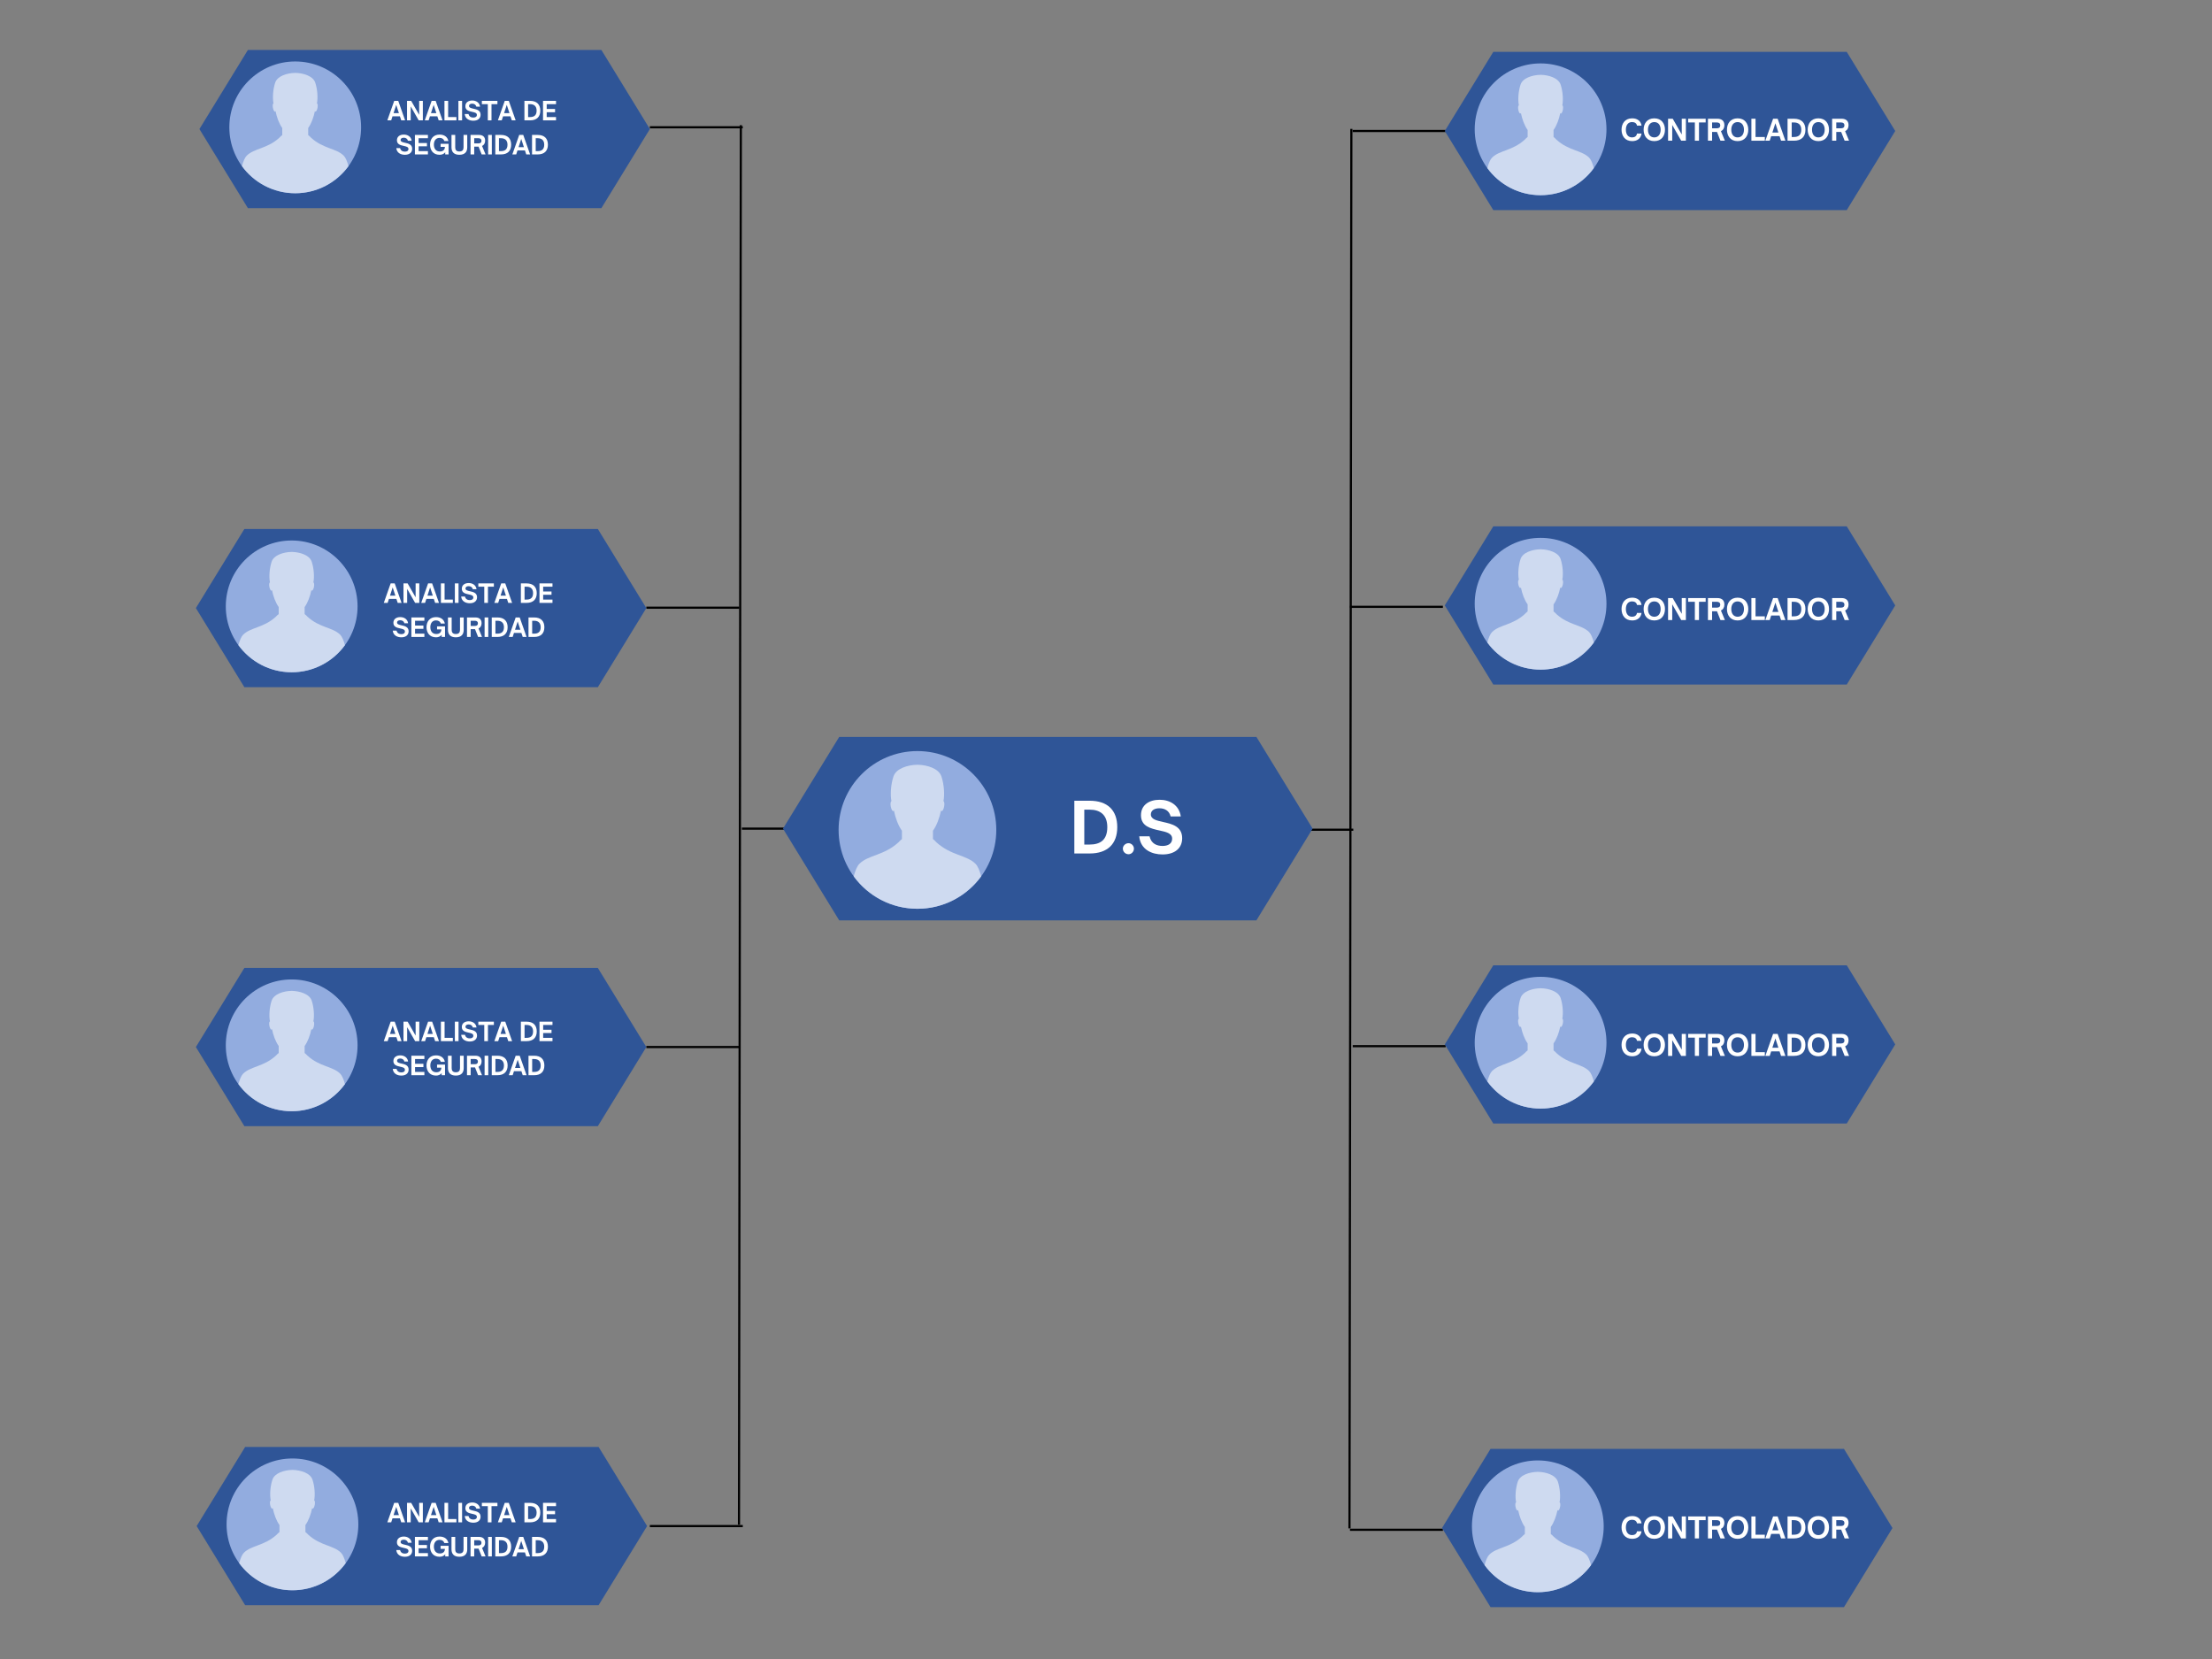 <svg xmlns="http://www.w3.org/2000/svg" xmlns:xlink="http://www.w3.org/1999/xlink" width="1024" zoomAndPan="magnify" viewBox="0 0 768 576" height="768" preserveAspectRatio="xMidYMid meet" version="1.0"><rect x="0" y="0" width="768" height="576" fill="#808080" stroke="none"/><defs><g/><clipPath id="59147e0493"><path d="M 271.844 255.848 L 455.742 255.848 L 455.742 319.551 L 271.844 319.551 Z M 271.844 255.848 " clip-rule="nonzero"/></clipPath><clipPath id="438237cd25"><path d="M 455.742 287.699 L 436.219 319.551 L 291.371 319.551 L 271.844 287.699 L 291.371 255.848 L 436.219 255.848 L 455.742 287.699 " clip-rule="nonzero"/></clipPath><clipPath id="48ac1e09c5"><path d="M 291.16 260.77 L 345.91 260.77 L 345.91 315.52 L 291.16 315.52 Z M 291.16 260.77 " clip-rule="nonzero"/></clipPath><clipPath id="1c3ce66dd7"><path d="M 296 265 L 341 265 L 341 315.52 L 296 315.52 Z M 296 265 " clip-rule="nonzero"/></clipPath><clipPath id="eb7214ed3e"><path d="M 501.625 18.012 L 658.023 18.012 L 658.023 72.945 L 501.625 72.945 Z M 501.625 18.012 " clip-rule="nonzero"/></clipPath><clipPath id="d02042e5c9"><path d="M 658.023 45.48 L 641.188 72.945 L 518.465 72.945 L 501.625 45.48 L 518.465 18.012 L 641.188 18.012 L 658.023 45.48 " clip-rule="nonzero"/></clipPath><clipPath id="1c188cc179"><path d="M 69.238 17.34 L 225.633 17.34 L 225.633 72.273 L 69.238 72.273 Z M 69.238 17.34 " clip-rule="nonzero"/></clipPath><clipPath id="33428c9a13"><path d="M 225.633 44.805 L 208.797 72.273 L 86.074 72.273 L 69.238 44.805 L 86.074 17.34 L 208.797 17.34 L 225.633 44.805 " clip-rule="nonzero"/></clipPath><clipPath id="856d1d5051"><path d="M 512.012 22.016 L 557.762 22.016 L 557.762 67.766 L 512.012 67.766 Z M 512.012 22.016 " clip-rule="nonzero"/></clipPath><clipPath id="3decdb0584"><path d="M 516 25 L 554 25 L 554 67.766 L 516 67.766 Z M 516 25 " clip-rule="nonzero"/></clipPath><clipPath id="110b333c23"><path d="M 79.625 21.34 L 125.375 21.34 L 125.375 67.09 L 79.625 67.09 Z M 79.625 21.34 " clip-rule="nonzero"/></clipPath><clipPath id="edb6dcee9b"><path d="M 84 25 L 121 25 L 121 67.09 L 84 67.09 Z M 84 25 " clip-rule="nonzero"/></clipPath><clipPath id="4ea76efaa1"><path d="M 501.625 182.742 L 658.023 182.742 L 658.023 237.676 L 501.625 237.676 Z M 501.625 182.742 " clip-rule="nonzero"/></clipPath><clipPath id="437e75703d"><path d="M 658.023 210.207 L 641.188 237.676 L 518.465 237.676 L 501.625 210.207 L 518.465 182.742 L 641.188 182.742 L 658.023 210.207 " clip-rule="nonzero"/></clipPath><clipPath id="8104c8f1e6"><path d="M 512.012 186.742 L 557.762 186.742 L 557.762 232.492 L 512.012 232.492 Z M 512.012 186.742 " clip-rule="nonzero"/></clipPath><clipPath id="18d8ebc8c9"><path d="M 516 190 L 554 190 L 554 232.492 L 516 232.492 Z M 516 190 " clip-rule="nonzero"/></clipPath><clipPath id="079f59227b"><path d="M 68.008 183.656 L 224.402 183.656 L 224.402 238.59 L 68.008 238.59 Z M 68.008 183.656 " clip-rule="nonzero"/></clipPath><clipPath id="8c0c5e2d2a"><path d="M 224.402 211.121 L 207.566 238.59 L 84.844 238.59 L 68.008 211.121 L 84.844 183.656 L 207.566 183.656 L 224.402 211.121 " clip-rule="nonzero"/></clipPath><clipPath id="2e4cf6622a"><path d="M 78.395 187.656 L 124.145 187.656 L 124.145 233.406 L 78.395 233.406 Z M 78.395 187.656 " clip-rule="nonzero"/></clipPath><clipPath id="ad69185748"><path d="M 82 191 L 120 191 L 120 233.406 L 82 233.406 Z M 82 191 " clip-rule="nonzero"/></clipPath><clipPath id="c87de0e442"><path d="M 501.625 335.145 L 658.023 335.145 L 658.023 390.082 L 501.625 390.082 Z M 501.625 335.145 " clip-rule="nonzero"/></clipPath><clipPath id="8d7cb23554"><path d="M 658.023 362.613 L 641.188 390.082 L 518.465 390.082 L 501.625 362.613 L 518.465 335.145 L 641.188 335.145 L 658.023 362.613 " clip-rule="nonzero"/></clipPath><clipPath id="e943ffb39d"><path d="M 512.012 339.148 L 557.762 339.148 L 557.762 384.898 L 512.012 384.898 Z M 512.012 339.148 " clip-rule="nonzero"/></clipPath><clipPath id="b17e8ebaff"><path d="M 516 343 L 554 343 L 554 384.898 L 516 384.898 Z M 516 343 " clip-rule="nonzero"/></clipPath><clipPath id="d2ea1d4aa7"><path d="M 68.008 336.059 L 224.402 336.059 L 224.402 390.996 L 68.008 390.996 Z M 68.008 336.059 " clip-rule="nonzero"/></clipPath><clipPath id="1f003087a2"><path d="M 224.402 363.527 L 207.566 390.996 L 84.844 390.996 L 68.008 363.527 L 84.844 336.059 L 207.566 336.059 L 224.402 363.527 " clip-rule="nonzero"/></clipPath><clipPath id="08b3fa60db"><path d="M 78.395 340.062 L 124.145 340.062 L 124.145 385.812 L 78.395 385.812 Z M 78.395 340.062 " clip-rule="nonzero"/></clipPath><clipPath id="4de0f1dc34"><path d="M 82 344 L 120 344 L 120 385.812 L 82 385.812 Z M 82 344 " clip-rule="nonzero"/></clipPath><clipPath id="f6dfc8f305"><path d="M 500.664 503.055 L 657.062 503.055 L 657.062 557.988 L 500.664 557.988 Z M 500.664 503.055 " clip-rule="nonzero"/></clipPath><clipPath id="a35af11253"><path d="M 657.062 530.52 L 640.227 557.988 L 517.504 557.988 L 500.664 530.52 L 517.504 503.055 L 640.227 503.055 L 657.062 530.52 " clip-rule="nonzero"/></clipPath><clipPath id="126e29dfae"><path d="M 511.051 507.055 L 556.801 507.055 L 556.801 552.805 L 511.051 552.805 Z M 511.051 507.055 " clip-rule="nonzero"/></clipPath><clipPath id="6fdea89889"><path d="M 515 511 L 553 511 L 553 552.805 L 515 552.805 Z M 515 511 " clip-rule="nonzero"/></clipPath><clipPath id="1bb6dccf8b"><path d="M 68.277 502.379 L 224.672 502.379 L 224.672 557.312 L 68.277 557.312 Z M 68.277 502.379 " clip-rule="nonzero"/></clipPath><clipPath id="8a0040eebe"><path d="M 224.672 529.844 L 207.836 557.312 L 85.113 557.312 L 68.277 529.844 L 85.113 502.379 L 207.836 502.379 L 224.672 529.844 " clip-rule="nonzero"/></clipPath><clipPath id="efb4bdeecc"><path d="M 78.664 506.379 L 124.414 506.379 L 124.414 552.129 L 78.664 552.129 Z M 78.664 506.379 " clip-rule="nonzero"/></clipPath><clipPath id="75951141e7"><path d="M 83 510 L 121 510 L 121 552.129 L 83 552.129 Z M 83 510 " clip-rule="nonzero"/></clipPath></defs><path stroke-linecap="butt" transform="matrix(-0.001, 0.75, -0.75, -0.001, 469.561, 44.747)" fill="none" stroke-linejoin="miter" d="M -0.001 0.498 L 647.874 0.502 " stroke="#000000" stroke-width="1" stroke-opacity="1" stroke-miterlimit="4"/><path stroke-linecap="butt" transform="matrix(-0.001, 0.75, -0.75, -0.001, 257.594, 43.458)" fill="none" stroke-linejoin="miter" d="M -0.001 0.5 L 647.875 0.5 " stroke="#000000" stroke-width="1" stroke-opacity="1" stroke-miterlimit="4"/><path stroke-linecap="butt" transform="matrix(0.757, 0, 0, 0.75, 469.667, 45.105)" fill="none" stroke-linejoin="miter" d="M 0.002 0.5 L 42.611 0.5 " stroke="#000000" stroke-width="1" stroke-opacity="1" stroke-miterlimit="4"/><path stroke-linecap="butt" transform="matrix(0.757, 0, 0, 0.75, 225.635, 43.816)" fill="none" stroke-linejoin="miter" d="M -0.003 0.501 L 42.612 0.501 " stroke="#000000" stroke-width="1" stroke-opacity="1" stroke-miterlimit="4"/><path stroke-linecap="butt" transform="matrix(0.757, 0, 0, 0.75, 468.706, 210.314)" fill="none" stroke-linejoin="miter" d="M 0.002 0.498 L 42.611 0.498 " stroke="#000000" stroke-width="1" stroke-opacity="1" stroke-miterlimit="4"/><path stroke-linecap="butt" transform="matrix(0.757, 0, 0, 0.75, 224.404, 210.614)" fill="none" stroke-linejoin="miter" d="M -0.002 0.499 L 42.612 0.499 " stroke="#000000" stroke-width="1" stroke-opacity="1" stroke-miterlimit="4"/><path stroke-linecap="butt" transform="matrix(0.757, 0, 0, 0.75, 257.595, 287.325)" fill="none" stroke-linejoin="miter" d="M -0.001 0.499 L 42.613 0.499 " stroke="#000000" stroke-width="1" stroke-opacity="1" stroke-miterlimit="4"/><path stroke-linecap="butt" transform="matrix(0.757, 0, 0, 0.75, 437.601, 287.7)" fill="none" stroke-linejoin="miter" d="M 0 0.499 L 42.615 0.499 " stroke="#000000" stroke-width="1" stroke-opacity="1" stroke-miterlimit="4"/><path stroke-linecap="butt" transform="matrix(0.757, 0, 0, 0.75, 469.667, 362.852)" fill="none" stroke-linejoin="miter" d="M 0.002 0.499 L 42.611 0.499 " stroke="#000000" stroke-width="1" stroke-opacity="1" stroke-miterlimit="4"/><path stroke-linecap="butt" transform="matrix(0.757, 0, 0, 0.75, 224.404, 363.152)" fill="none" stroke-linejoin="miter" d="M -0.002 0.5 L 42.612 0.5 " stroke="#000000" stroke-width="1" stroke-opacity="1" stroke-miterlimit="4"/><path stroke-linecap="butt" transform="matrix(0.757, 0, 0, 0.75, 468.706, 530.759)" fill="none" stroke-linejoin="miter" d="M 0.002 0.498 L 42.611 0.498 " stroke="#000000" stroke-width="1" stroke-opacity="1" stroke-miterlimit="4"/><path stroke-linecap="butt" transform="matrix(0.757, 0, 0, 0.75, 225.635, 529.47)" fill="none" stroke-linejoin="miter" d="M -0.003 0.499 L 42.612 0.499 " stroke="#000000" stroke-width="1" stroke-opacity="1" stroke-miterlimit="4"/><g clip-path="url(#59147e0493)"><g clip-path="url(#438237cd25)"><path fill="#2f5597" d="M 271.844 255.848 L 455.742 255.848 L 455.742 319.551 L 271.844 319.551 Z M 271.844 255.848 " fill-opacity="1" fill-rule="nonzero"/></g></g><g fill="#ffffff" fill-opacity="1"><g transform="translate(371.374, 296.325)"><g><path d="M 6.961 0 C 13.129 0 16.535 -3.289 16.535 -9.145 C 16.535 -15.023 13.152 -18.312 6.961 -18.312 L 1.633 -18.312 L 1.633 0 Z M 5.09 -15.215 L 6.938 -15.215 C 10.633 -15.215 13.078 -13.391 13.078 -9.145 C 13.078 -4.609 10.559 -3.098 6.91 -3.098 L 5.09 -3.098 Z M 5.09 -15.215 "/></g></g></g><g fill="#ffffff" fill-opacity="1"><g transform="translate(388.846, 296.325)"><g><path d="M 2.977 0.266 C 3.984 0.266 4.848 -0.602 4.848 -1.68 C 4.848 -2.688 3.984 -3.574 2.977 -3.574 C 1.922 -3.574 1.008 -2.711 1.008 -1.68 C 1.008 -0.602 1.895 0.266 2.977 0.266 Z M 2.977 0.266 "/></g></g></g><g fill="#ffffff" fill-opacity="1"><g transform="translate(394.702, 296.325)"><g><path d="M 8.902 0.336 C 13.223 0.336 15.742 -1.848 15.742 -5.305 C 15.742 -9.457 12.121 -10.273 9.07 -10.945 C 6.84 -11.449 4.871 -11.879 4.871 -13.559 C 4.871 -14.953 6.121 -15.695 7.848 -15.695 C 9.719 -15.695 11.281 -14.809 11.734 -12.863 L 15.266 -12.863 C 14.688 -16.824 11.449 -18.648 7.922 -18.648 C 4.223 -18.648 1.441 -16.801 1.441 -13.273 C 1.441 -9.406 4.848 -8.664 7.848 -7.992 C 10.176 -7.488 12.266 -7.031 12.266 -5.137 C 12.266 -3.383 10.824 -2.617 8.93 -2.617 C 7.008 -2.617 5.016 -3.336 4.414 -5.953 L 0.84 -5.953 C 1.297 -1.223 5.375 0.336 8.902 0.336 Z M 8.902 0.336 "/></g></g></g><g clip-path="url(#48ac1e09c5)"><path fill="#92acdf" d="M 345.91 288.145 C 345.91 303.262 333.656 315.52 318.535 315.52 C 303.418 315.52 291.16 303.262 291.16 288.145 C 291.16 273.023 303.418 260.77 318.535 260.77 C 333.656 260.77 345.91 273.023 345.91 288.145 " fill-opacity="1" fill-rule="nonzero"/></g><g clip-path="url(#1c3ce66dd7)"><path fill="#cedaf0" d="M 311.934 292.465 C 306.867 297.086 301.473 296.816 298.367 299.922 C 297.586 300.703 296.938 302.293 296.406 304.254 C 301.383 311.082 309.441 315.52 318.535 315.52 C 327.633 315.52 335.691 311.082 340.668 304.254 C 340.133 302.293 339.488 300.703 338.707 299.922 C 335.602 296.816 330.207 297.086 325.137 292.465 C 325.168 292.43 323.969 291.293 323.922 291.34 L 323.922 288.426 C 325.281 286.527 326.188 283.953 326.719 281.395 C 326.773 281.512 326.844 281.59 326.93 281.605 C 327.246 281.66 327.645 280.93 327.812 279.973 C 327.977 279.051 327.863 278.266 327.566 278.164 C 328.02 275.918 327.785 272.332 326.859 269.57 C 325.922 266.773 321.875 265.605 318.734 265.523 L 318.734 265.516 C 318.723 265.516 318.715 265.516 318.707 265.516 C 318.656 265.516 318.609 265.516 318.559 265.516 C 318.551 265.516 318.543 265.516 318.535 265.516 C 318.531 265.516 318.523 265.516 318.516 265.516 C 318.465 265.516 318.418 265.516 318.367 265.516 C 318.355 265.516 318.348 265.516 318.34 265.516 L 318.34 265.523 C 315.195 265.605 311.148 266.773 310.215 269.57 C 309.289 272.332 309.055 275.918 309.508 278.164 C 309.211 278.266 309.098 279.051 309.262 279.973 C 309.43 280.93 309.824 281.66 310.145 281.605 C 310.23 281.59 310.297 281.512 310.355 281.395 C 310.887 283.953 311.793 286.527 313.148 288.426 L 313.148 291.34 C 313.105 291.293 311.902 292.43 311.934 292.465 " fill-opacity="1" fill-rule="nonzero"/></g><g clip-path="url(#eb7214ed3e)"><g clip-path="url(#d02042e5c9)"><path fill="#2f5597" d="M 501.625 18.012 L 658.023 18.012 L 658.023 72.945 L 501.625 72.945 Z M 501.625 18.012 " fill-opacity="1" fill-rule="nonzero"/></g></g><g clip-path="url(#1c188cc179)"><g clip-path="url(#33428c9a13)"><path fill="#2f5597" d="M 69.238 17.34 L 225.633 17.34 L 225.633 72.273 L 69.238 72.273 Z M 69.238 17.34 " fill-opacity="1" fill-rule="nonzero"/></g></g><g clip-path="url(#856d1d5051)"><path fill="#92acdf" d="M 557.762 44.891 C 557.762 57.523 547.523 67.766 534.887 67.766 C 522.254 67.766 512.012 57.523 512.012 44.891 C 512.012 32.254 522.254 22.016 534.887 22.016 C 547.523 22.016 557.762 32.254 557.762 44.891 " fill-opacity="1" fill-rule="nonzero"/></g><g clip-path="url(#3decdb0584)"><path fill="#cedaf0" d="M 529.371 48.5 C 525.137 52.359 520.629 52.137 518.035 54.73 C 517.383 55.383 516.84 56.715 516.395 58.352 C 520.555 64.055 527.289 67.766 534.887 67.766 C 542.488 67.766 549.223 64.055 553.383 58.352 C 552.934 56.715 552.395 55.383 551.742 54.73 C 549.148 52.137 544.637 52.359 540.402 48.5 C 540.43 48.469 539.426 47.523 539.391 47.559 L 539.391 45.125 C 540.523 43.539 541.281 41.391 541.727 39.25 C 541.77 39.348 541.828 39.414 541.902 39.426 C 542.164 39.473 542.5 38.863 542.637 38.062 C 542.773 37.289 542.68 36.637 542.434 36.551 C 542.812 34.672 542.613 31.676 541.84 29.367 C 541.059 27.031 537.68 26.059 535.051 25.984 L 535.051 25.98 C 535.043 25.98 535.039 25.98 535.031 25.98 C 534.988 25.98 534.945 25.98 534.906 25.98 C 534.898 25.98 534.895 25.98 534.887 25.98 C 534.883 25.98 534.875 25.98 534.871 25.98 C 534.828 25.98 534.789 25.98 534.746 25.98 C 534.734 25.98 534.73 25.98 534.723 25.98 L 534.723 25.984 C 532.098 26.059 528.715 27.031 527.934 29.367 C 527.16 31.676 526.965 34.672 527.344 36.551 C 527.094 36.637 527 37.289 527.137 38.062 C 527.277 38.863 527.609 39.473 527.875 39.426 C 527.945 39.414 528.004 39.348 528.051 39.25 C 528.496 41.391 529.25 43.539 530.387 45.125 L 530.387 47.559 C 530.348 47.523 529.344 48.469 529.371 48.5 " fill-opacity="1" fill-rule="nonzero"/></g><g clip-path="url(#110b333c23)"><path fill="#92acdf" d="M 125.375 44.215 C 125.375 56.848 115.133 67.09 102.5 67.09 C 89.867 67.09 79.625 56.848 79.625 44.215 C 79.625 31.582 89.867 21.34 102.5 21.34 C 115.133 21.34 125.375 31.582 125.375 44.215 " fill-opacity="1" fill-rule="nonzero"/></g><g clip-path="url(#edb6dcee9b)"><path fill="#cedaf0" d="M 96.98 47.828 C 92.75 51.688 88.238 51.461 85.645 54.059 C 84.992 54.707 84.453 56.039 84.004 57.676 C 88.164 63.383 94.898 67.09 102.5 67.09 C 110.098 67.09 116.832 63.383 120.992 57.676 C 120.547 56.039 120.004 54.707 119.352 54.059 C 116.758 51.461 112.25 51.688 108.016 47.828 C 108.039 47.793 107.039 46.848 107 46.887 L 107 44.449 C 108.137 42.863 108.891 40.715 109.336 38.574 C 109.383 38.672 109.441 38.738 109.512 38.75 C 109.777 38.797 110.109 38.188 110.25 37.387 C 110.387 36.613 110.293 35.961 110.043 35.875 C 110.422 33.996 110.227 31 109.453 28.691 C 108.672 26.355 105.289 25.383 102.664 25.312 L 102.664 25.309 C 102.656 25.309 102.648 25.309 102.641 25.309 C 102.598 25.309 102.559 25.309 102.516 25.309 C 102.512 25.309 102.504 25.309 102.5 25.309 C 102.492 25.309 102.488 25.309 102.48 25.309 C 102.441 25.309 102.398 25.309 102.355 25.309 C 102.348 25.309 102.34 25.309 102.332 25.309 L 102.332 25.312 C 99.707 25.383 96.324 26.355 95.547 28.691 C 94.77 31 94.578 33.996 94.953 35.875 C 94.703 35.961 94.609 36.613 94.746 37.387 C 94.891 38.188 95.219 38.797 95.484 38.75 C 95.559 38.738 95.613 38.672 95.66 38.574 C 96.105 40.715 96.863 42.863 97.996 44.449 L 97.996 46.887 C 97.961 46.848 96.957 47.793 96.98 47.828 " fill-opacity="1" fill-rule="nonzero"/></g><g clip-path="url(#4ea76efaa1)"><g clip-path="url(#437e75703d)"><path fill="#2f5597" d="M 501.625 182.742 L 658.023 182.742 L 658.023 237.676 L 501.625 237.676 Z M 501.625 182.742 " fill-opacity="1" fill-rule="nonzero"/></g></g><g clip-path="url(#8104c8f1e6)"><path fill="#92acdf" d="M 557.762 209.617 C 557.762 222.25 547.523 232.492 534.887 232.492 C 522.254 232.492 512.012 222.25 512.012 209.617 C 512.012 196.984 522.254 186.742 534.887 186.742 C 547.523 186.742 557.762 196.984 557.762 209.617 " fill-opacity="1" fill-rule="nonzero"/></g><g clip-path="url(#18d8ebc8c9)"><path fill="#cedaf0" d="M 529.371 213.23 C 525.137 217.09 520.629 216.863 518.035 219.461 C 517.383 220.109 516.84 221.441 516.395 223.078 C 520.555 228.785 527.289 232.492 534.887 232.492 C 542.488 232.492 549.223 228.785 553.383 223.078 C 552.934 221.441 552.395 220.109 551.742 219.461 C 549.148 216.863 544.637 217.09 540.402 213.23 C 540.43 213.199 539.426 212.25 539.391 212.289 L 539.391 209.852 C 540.523 208.266 541.281 206.117 541.727 203.977 C 541.77 204.074 541.828 204.141 541.902 204.152 C 542.164 204.199 542.5 203.59 542.637 202.789 C 542.773 202.016 542.68 201.363 542.434 201.277 C 542.812 199.402 542.613 196.406 541.84 194.098 C 541.059 191.758 537.68 190.785 535.051 190.715 L 535.051 190.711 C 535.043 190.711 535.039 190.711 535.031 190.711 C 534.988 190.711 534.945 190.711 534.906 190.711 C 534.898 190.711 534.895 190.711 534.887 190.711 C 534.883 190.711 534.875 190.711 534.871 190.711 C 534.828 190.711 534.789 190.711 534.746 190.711 C 534.734 190.711 534.73 190.711 534.723 190.711 L 534.723 190.715 C 532.098 190.785 528.715 191.758 527.934 194.098 C 527.16 196.406 526.965 199.402 527.344 201.277 C 527.094 201.363 527 202.016 527.137 202.789 C 527.277 203.59 527.609 204.199 527.875 204.152 C 527.945 204.141 528.004 204.074 528.051 203.977 C 528.496 206.117 529.25 208.266 530.387 209.852 L 530.387 212.289 C 530.348 212.25 529.344 213.199 529.371 213.23 " fill-opacity="1" fill-rule="nonzero"/></g><g clip-path="url(#079f59227b)"><g clip-path="url(#8c0c5e2d2a)"><path fill="#2f5597" d="M 68.008 183.656 L 224.402 183.656 L 224.402 238.59 L 68.008 238.59 Z M 68.008 183.656 " fill-opacity="1" fill-rule="nonzero"/></g></g><g clip-path="url(#2e4cf6622a)"><path fill="#92acdf" d="M 124.145 210.531 C 124.145 223.164 113.902 233.406 101.27 233.406 C 88.637 233.406 78.395 223.164 78.395 210.531 C 78.395 197.898 88.637 187.656 101.27 187.656 C 113.902 187.656 124.145 197.898 124.145 210.531 " fill-opacity="1" fill-rule="nonzero"/></g><g clip-path="url(#ad69185748)"><path fill="#cedaf0" d="M 95.75 214.145 C 91.52 218.004 87.008 217.777 84.414 220.375 C 83.762 221.023 83.223 222.355 82.773 223.992 C 86.934 229.699 93.668 233.406 101.27 233.406 C 108.867 233.406 115.602 229.699 119.762 223.996 C 119.316 222.355 118.773 221.023 118.121 220.375 C 115.527 217.777 111.02 218.004 106.785 214.145 C 106.809 214.113 105.809 213.164 105.77 213.203 L 105.77 210.766 C 106.906 209.18 107.66 207.031 108.105 204.891 C 108.152 204.988 108.211 205.055 108.281 205.066 C 108.547 205.113 108.879 204.504 109.02 203.703 C 109.156 202.934 109.062 202.277 108.812 202.191 C 109.191 200.316 108.996 197.32 108.223 195.012 C 107.441 192.672 104.059 191.699 101.434 191.629 L 101.434 191.625 C 101.426 191.625 101.418 191.625 101.41 191.625 C 101.367 191.625 101.328 191.625 101.285 191.625 C 101.281 191.625 101.273 191.625 101.27 191.625 C 101.262 191.625 101.258 191.625 101.25 191.625 C 101.207 191.625 101.168 191.625 101.125 191.625 C 101.117 191.625 101.109 191.625 101.102 191.625 L 101.102 191.629 C 98.477 191.699 95.094 192.672 94.316 195.012 C 93.539 197.32 93.348 200.316 93.723 202.191 C 93.473 202.277 93.379 202.934 93.516 203.703 C 93.66 204.504 93.988 205.113 94.254 205.066 C 94.328 205.055 94.383 204.988 94.43 204.891 C 94.875 207.031 95.633 209.18 96.766 210.766 L 96.766 213.203 C 96.73 213.164 95.727 214.113 95.75 214.145 " fill-opacity="1" fill-rule="nonzero"/></g><g clip-path="url(#c87de0e442)"><g clip-path="url(#8d7cb23554)"><path fill="#2f5597" d="M 501.625 335.145 L 658.023 335.145 L 658.023 390.082 L 501.625 390.082 Z M 501.625 335.145 " fill-opacity="1" fill-rule="nonzero"/></g></g><g clip-path="url(#e943ffb39d)"><path fill="#92acdf" d="M 557.762 362.023 C 557.762 374.656 547.523 384.898 534.887 384.898 C 522.254 384.898 512.012 374.656 512.012 362.023 C 512.012 349.387 522.254 339.148 534.887 339.148 C 547.523 339.148 557.762 349.387 557.762 362.023 " fill-opacity="1" fill-rule="nonzero"/></g><g clip-path="url(#b17e8ebaff)"><path fill="#cedaf0" d="M 529.371 365.633 C 525.137 369.492 520.629 369.27 518.035 371.867 C 517.383 372.516 516.84 373.848 516.395 375.484 C 520.555 381.188 527.289 384.898 534.887 384.898 C 542.488 384.898 549.223 381.188 553.383 375.484 C 552.934 373.848 552.395 372.516 551.742 371.867 C 549.148 369.27 544.637 369.492 540.402 365.633 C 540.43 365.602 539.426 364.656 539.391 364.691 L 539.391 362.258 C 540.523 360.672 541.281 358.523 541.727 356.383 C 541.77 356.48 541.828 356.547 541.902 356.559 C 542.164 356.605 542.5 355.996 542.637 355.195 C 542.773 354.422 542.68 353.77 542.434 353.684 C 542.812 351.805 542.613 348.809 541.84 346.5 C 541.059 344.164 537.68 343.191 535.051 343.121 L 535.051 343.117 C 535.043 343.117 535.039 343.117 535.031 343.117 C 534.988 343.117 534.945 343.117 534.906 343.117 C 534.898 343.117 534.895 343.117 534.887 343.117 C 534.883 343.117 534.875 343.117 534.871 343.117 C 534.828 343.117 534.789 343.117 534.746 343.117 C 534.734 343.117 534.73 343.117 534.723 343.117 L 534.723 343.121 C 532.098 343.191 528.715 344.164 527.934 346.5 C 527.16 348.809 526.965 351.805 527.344 353.684 C 527.094 353.77 527 354.422 527.137 355.195 C 527.277 355.996 527.609 356.605 527.875 356.559 C 527.945 356.547 528.004 356.48 528.051 356.383 C 528.496 358.523 529.25 360.672 530.387 362.258 L 530.387 364.691 C 530.348 364.656 529.344 365.602 529.371 365.633 " fill-opacity="1" fill-rule="nonzero"/></g><g clip-path="url(#d2ea1d4aa7)"><g clip-path="url(#1f003087a2)"><path fill="#2f5597" d="M 68.008 336.059 L 224.402 336.059 L 224.402 390.996 L 68.008 390.996 Z M 68.008 336.059 " fill-opacity="1" fill-rule="nonzero"/></g></g><g clip-path="url(#08b3fa60db)"><path fill="#92acdf" d="M 124.145 362.938 C 124.145 375.57 113.902 385.812 101.27 385.812 C 88.637 385.812 78.395 375.57 78.395 362.938 C 78.395 350.305 88.637 340.062 101.27 340.062 C 113.902 340.062 124.145 350.305 124.145 362.938 " fill-opacity="1" fill-rule="nonzero"/></g><g clip-path="url(#4de0f1dc34)"><path fill="#cedaf0" d="M 95.75 366.547 C 91.52 370.41 87.008 370.184 84.414 372.781 C 83.762 373.43 83.223 374.762 82.773 376.398 C 86.934 382.102 93.668 385.812 101.27 385.812 C 108.867 385.812 115.602 382.105 119.762 376.398 C 119.316 374.762 118.773 373.43 118.121 372.781 C 115.527 370.184 111.02 370.41 106.785 366.547 C 106.809 366.516 105.809 365.57 105.77 365.605 L 105.77 363.172 C 106.906 361.586 107.66 359.438 108.105 357.297 C 108.152 357.395 108.211 357.461 108.281 357.473 C 108.547 357.52 108.879 356.91 109.02 356.109 C 109.156 355.336 109.062 354.684 108.812 354.598 C 109.191 352.719 108.996 349.723 108.223 347.414 C 107.441 345.078 104.059 344.105 101.434 344.035 L 101.434 344.031 C 101.426 344.031 101.418 344.031 101.41 344.031 C 101.367 344.031 101.328 344.031 101.285 344.031 C 101.281 344.031 101.273 344.031 101.27 344.031 C 101.262 344.031 101.258 344.031 101.25 344.031 C 101.207 344.031 101.168 344.031 101.125 344.031 C 101.117 344.031 101.109 344.031 101.102 344.031 L 101.102 344.035 C 98.477 344.105 95.094 345.078 94.316 347.414 C 93.539 349.723 93.348 352.719 93.723 354.598 C 93.473 354.684 93.379 355.336 93.516 356.109 C 93.66 356.91 93.988 357.52 94.254 357.473 C 94.328 357.461 94.383 357.395 94.43 357.297 C 94.875 359.438 95.633 361.586 96.766 363.172 L 96.766 365.605 C 96.73 365.57 95.727 366.516 95.75 366.547 " fill-opacity="1" fill-rule="nonzero"/></g><g clip-path="url(#f6dfc8f305)"><g clip-path="url(#a35af11253)"><path fill="#2f5597" d="M 500.664 503.055 L 657.062 503.055 L 657.062 557.988 L 500.664 557.988 Z M 500.664 503.055 " fill-opacity="1" fill-rule="nonzero"/></g></g><g clip-path="url(#126e29dfae)"><path fill="#92acdf" d="M 556.801 529.93 C 556.801 542.562 546.559 552.805 533.926 552.805 C 521.293 552.805 511.051 542.562 511.051 529.93 C 511.051 517.297 521.293 507.055 533.926 507.055 C 546.559 507.055 556.801 517.297 556.801 529.93 " fill-opacity="1" fill-rule="nonzero"/></g><g clip-path="url(#6fdea89889)"><path fill="#cedaf0" d="M 528.41 533.539 C 524.176 537.402 519.668 537.176 517.074 539.773 C 516.422 540.422 515.879 541.754 515.434 543.391 C 519.594 549.098 526.324 552.805 533.926 552.805 C 541.527 552.805 548.262 549.098 552.422 543.391 C 551.973 541.754 551.434 540.422 550.781 539.773 C 548.188 537.176 543.676 537.402 539.441 533.539 C 539.469 533.508 538.465 532.562 538.43 532.602 L 538.43 530.164 C 539.562 528.578 540.32 526.43 540.766 524.289 C 540.809 524.387 540.867 524.453 540.941 524.465 C 541.203 524.512 541.535 523.902 541.676 523.102 C 541.812 522.328 541.719 521.676 541.473 521.59 C 541.848 519.711 541.652 516.715 540.879 514.406 C 540.098 512.07 536.719 511.098 534.09 511.027 L 534.09 511.023 C 534.082 511.023 534.078 511.023 534.07 511.023 C 534.027 511.023 533.984 511.023 533.945 511.023 C 533.938 511.023 533.934 511.023 533.926 511.023 C 533.922 511.023 533.914 511.023 533.91 511.023 C 533.867 511.023 533.828 511.023 533.785 511.023 C 533.773 511.023 533.77 511.023 533.762 511.023 L 533.762 511.027 C 531.137 511.098 527.754 512.07 526.973 514.406 C 526.199 516.715 526.004 519.711 526.383 521.59 C 526.133 521.676 526.039 522.328 526.176 523.102 C 526.316 523.902 526.648 524.512 526.914 524.465 C 526.984 524.453 527.043 524.387 527.09 524.289 C 527.535 526.43 528.289 528.578 529.426 530.164 L 529.426 532.602 C 529.387 532.562 528.383 533.508 528.41 533.539 " fill-opacity="1" fill-rule="nonzero"/></g><g clip-path="url(#1bb6dccf8b)"><g clip-path="url(#8a0040eebe)"><path fill="#2f5597" d="M 68.277 502.379 L 224.672 502.379 L 224.672 557.312 L 68.277 557.312 Z M 68.277 502.379 " fill-opacity="1" fill-rule="nonzero"/></g></g><g clip-path="url(#efb4bdeecc)"><path fill="#92acdf" d="M 124.414 529.254 C 124.414 541.887 114.172 552.129 101.539 552.129 C 88.902 552.129 78.664 541.887 78.664 529.254 C 78.664 516.621 88.902 506.379 101.539 506.379 C 114.172 506.379 124.414 516.621 124.414 529.254 " fill-opacity="1" fill-rule="nonzero"/></g><g clip-path="url(#75951141e7)"><path fill="#cedaf0" d="M 96.02 532.867 C 91.789 536.727 87.277 536.5 84.684 539.098 C 84.031 539.746 83.492 541.078 83.043 542.715 C 87.203 548.422 93.938 552.129 101.539 552.129 C 109.137 552.129 115.871 548.422 120.031 542.715 C 119.586 541.078 119.043 539.746 118.391 539.098 C 115.797 536.5 111.289 536.727 107.055 532.867 C 107.078 532.836 106.078 531.887 106.039 531.926 L 106.039 529.488 C 107.176 527.902 107.93 525.754 108.375 523.613 C 108.422 523.711 108.48 523.777 108.551 523.789 C 108.816 523.836 109.148 523.227 109.289 522.426 C 109.426 521.652 109.328 521 109.082 520.914 C 109.461 519.039 109.266 516.043 108.492 513.734 C 107.711 511.395 104.328 510.422 101.703 510.352 L 101.703 510.348 C 101.695 510.348 101.688 510.348 101.68 510.348 C 101.637 510.348 101.598 510.348 101.555 510.348 C 101.551 510.348 101.543 510.348 101.539 510.348 C 101.531 510.348 101.527 510.348 101.52 510.348 C 101.477 510.348 101.438 510.348 101.395 510.348 C 101.387 510.348 101.379 510.348 101.371 510.348 L 101.371 510.352 C 98.746 510.422 95.363 511.395 94.586 513.734 C 93.809 516.043 93.617 519.039 93.992 520.914 C 93.742 521 93.648 521.652 93.785 522.426 C 93.93 523.227 94.258 523.836 94.523 523.789 C 94.598 523.777 94.652 523.711 94.699 523.613 C 95.145 525.754 95.902 527.902 97.035 529.488 L 97.035 531.926 C 97 531.887 95.996 532.836 96.02 532.867 " fill-opacity="1" fill-rule="nonzero"/></g><g fill="#ffffff" fill-opacity="1"><g transform="translate(562.606, 48.855)"><g><path d="M 4.09 0.141 C 5.969 0.141 7.117 -0.898 7.328 -2.48 L 5.758 -2.48 C 5.609 -1.578 4.949 -1.148 4.051 -1.148 C 2.648 -1.148 1.891 -2.23 1.891 -3.82 C 1.891 -5.398 2.648 -6.477 4.051 -6.477 C 4.949 -6.477 5.617 -6.047 5.758 -5.238 L 7.328 -5.238 C 7.117 -6.738 5.969 -7.77 4.09 -7.77 C 1.559 -7.77 0.391 -5.93 0.391 -3.82 C 0.391 -1.711 1.559 0.141 4.09 0.141 Z M 4.09 0.141 "/></g></g></g><g fill="#ffffff" fill-opacity="1"><g transform="translate(570.273, 48.855)"><g><path d="M 4.09 0.141 C 6.617 0.141 7.797 -1.711 7.797 -3.82 C 7.797 -5.93 6.617 -7.77 4.09 -7.77 C 1.57 -7.77 0.391 -5.93 0.391 -3.82 C 0.391 -1.711 1.57 0.141 4.09 0.141 Z M 4.09 -1.148 C 2.699 -1.148 1.891 -2.23 1.891 -3.82 C 1.891 -5.398 2.699 -6.469 4.09 -6.469 C 5.5 -6.469 6.297 -5.398 6.297 -3.82 C 6.297 -2.23 5.5 -1.148 4.09 -1.148 Z M 4.09 -1.148 "/></g></g></g><g fill="#ffffff" fill-opacity="1"><g transform="translate(578.47, 48.855)"><g><path d="M 2.121 0 L 2.121 -5.469 L 5.238 0 L 6.867 0 L 6.867 -7.629 L 5.43 -7.629 L 5.43 -2.168 L 2.301 -7.629 L 0.68 -7.629 L 0.68 0 Z M 2.121 0 "/></g></g></g><g fill="#ffffff" fill-opacity="1"><g transform="translate(586.017, 48.855)"><g><path d="M 3.867 0 L 3.867 -6.34 L 6.188 -6.34 L 6.188 -7.629 L 0.102 -7.629 L 0.102 -6.34 L 2.43 -6.34 L 2.43 0 Z M 3.867 0 "/></g></g></g><g fill="#ffffff" fill-opacity="1"><g transform="translate(592.314, 48.855)"><g><path d="M 5.188 -3.309 C 5.93 -3.66 6.387 -4.379 6.387 -5.379 C 6.387 -6.957 5.398 -7.629 3.969 -7.629 L 0.68 -7.629 L 0.68 0 L 2.121 0 L 2.121 -3.051 L 3.82 -3.051 L 5.027 0 L 6.559 0 Z M 3.77 -6.34 C 4.527 -6.34 4.957 -5.977 4.957 -5.328 C 4.957 -4.66 4.539 -4.309 3.77 -4.309 L 2.121 -4.309 L 2.121 -6.34 Z M 3.77 -6.34 "/></g></g></g><g fill="#ffffff" fill-opacity="1"><g transform="translate(599.202, 48.855)"><g><path d="M 4.09 0.141 C 6.617 0.141 7.797 -1.711 7.797 -3.82 C 7.797 -5.93 6.617 -7.77 4.09 -7.77 C 1.57 -7.77 0.391 -5.93 0.391 -3.82 C 0.391 -1.711 1.57 0.141 4.09 0.141 Z M 4.09 -1.148 C 2.699 -1.148 1.891 -2.23 1.891 -3.82 C 1.891 -5.398 2.699 -6.469 4.09 -6.469 C 5.5 -6.469 6.297 -5.398 6.297 -3.82 C 6.297 -2.23 5.5 -1.148 4.09 -1.148 Z M 4.09 -1.148 "/></g></g></g><g fill="#ffffff" fill-opacity="1"><g transform="translate(607.398, 48.855)"><g><path d="M 5.348 0 L 5.348 -1.289 L 2.121 -1.289 L 2.121 -7.629 L 0.68 -7.629 L 0.68 0 Z M 5.348 0 "/></g></g></g><g fill="#ffffff" fill-opacity="1"><g transform="translate(612.856, 48.855)"><g><path d="M 1.578 0 L 2.09 -1.57 L 5 -1.57 L 5.52 0 L 7.027 0 L 4.34 -7.629 L 2.758 -7.629 L 0.07 0 Z M 3.551 -6.059 L 4.598 -2.828 L 2.5 -2.828 Z M 3.551 -6.059 "/></g></g></g><g fill="#ffffff" fill-opacity="1"><g transform="translate(619.953, 48.855)"><g><path d="M 2.898 0 C 5.469 0 6.887 -1.371 6.887 -3.809 C 6.887 -6.258 5.48 -7.629 2.898 -7.629 L 0.68 -7.629 L 0.68 0 Z M 2.121 -6.34 L 2.891 -6.34 C 4.43 -6.34 5.449 -5.578 5.449 -3.809 C 5.449 -1.918 4.398 -1.289 2.879 -1.289 L 2.121 -1.289 Z M 2.121 -6.34 "/></g></g></g><g fill="#ffffff" fill-opacity="1"><g transform="translate(627.231, 48.855)"><g><path d="M 4.09 0.141 C 6.617 0.141 7.797 -1.711 7.797 -3.82 C 7.797 -5.93 6.617 -7.77 4.09 -7.77 C 1.57 -7.77 0.391 -5.93 0.391 -3.82 C 0.391 -1.711 1.57 0.141 4.09 0.141 Z M 4.09 -1.148 C 2.699 -1.148 1.891 -2.23 1.891 -3.82 C 1.891 -5.398 2.699 -6.469 4.09 -6.469 C 5.5 -6.469 6.297 -5.398 6.297 -3.82 C 6.297 -2.23 5.5 -1.148 4.09 -1.148 Z M 4.09 -1.148 "/></g></g></g><g fill="#ffffff" fill-opacity="1"><g transform="translate(635.427, 48.855)"><g><path d="M 5.188 -3.309 C 5.93 -3.66 6.387 -4.379 6.387 -5.379 C 6.387 -6.957 5.398 -7.629 3.969 -7.629 L 0.68 -7.629 L 0.68 0 L 2.121 0 L 2.121 -3.051 L 3.82 -3.051 L 5.027 0 L 6.559 0 Z M 3.77 -6.34 C 4.527 -6.34 4.957 -5.977 4.957 -5.328 C 4.957 -4.66 4.539 -4.309 3.77 -4.309 L 2.121 -4.309 L 2.121 -6.34 Z M 3.77 -6.34 "/></g></g></g><g fill="#ffffff" fill-opacity="1"><g transform="translate(562.606, 215.278)"><g><path d="M 4.09 0.141 C 5.969 0.141 7.117 -0.898 7.328 -2.48 L 5.758 -2.48 C 5.609 -1.578 4.949 -1.148 4.051 -1.148 C 2.648 -1.148 1.891 -2.23 1.891 -3.82 C 1.891 -5.398 2.648 -6.477 4.051 -6.477 C 4.949 -6.477 5.617 -6.047 5.758 -5.238 L 7.328 -5.238 C 7.117 -6.738 5.969 -7.77 4.09 -7.77 C 1.559 -7.77 0.391 -5.93 0.391 -3.82 C 0.391 -1.711 1.559 0.141 4.09 0.141 Z M 4.09 0.141 "/></g></g></g><g fill="#ffffff" fill-opacity="1"><g transform="translate(570.273, 215.278)"><g><path d="M 4.09 0.141 C 6.617 0.141 7.797 -1.711 7.797 -3.82 C 7.797 -5.93 6.617 -7.77 4.09 -7.77 C 1.57 -7.77 0.391 -5.93 0.391 -3.82 C 0.391 -1.711 1.57 0.141 4.09 0.141 Z M 4.09 -1.148 C 2.699 -1.148 1.891 -2.23 1.891 -3.82 C 1.891 -5.398 2.699 -6.469 4.09 -6.469 C 5.5 -6.469 6.297 -5.398 6.297 -3.82 C 6.297 -2.23 5.5 -1.148 4.09 -1.148 Z M 4.09 -1.148 "/></g></g></g><g fill="#ffffff" fill-opacity="1"><g transform="translate(578.47, 215.278)"><g><path d="M 2.121 0 L 2.121 -5.469 L 5.238 0 L 6.867 0 L 6.867 -7.629 L 5.43 -7.629 L 5.43 -2.168 L 2.301 -7.629 L 0.68 -7.629 L 0.68 0 Z M 2.121 0 "/></g></g></g><g fill="#ffffff" fill-opacity="1"><g transform="translate(586.017, 215.278)"><g><path d="M 3.867 0 L 3.867 -6.34 L 6.188 -6.34 L 6.188 -7.629 L 0.102 -7.629 L 0.102 -6.34 L 2.43 -6.34 L 2.43 0 Z M 3.867 0 "/></g></g></g><g fill="#ffffff" fill-opacity="1"><g transform="translate(592.314, 215.278)"><g><path d="M 5.188 -3.309 C 5.93 -3.66 6.387 -4.379 6.387 -5.379 C 6.387 -6.957 5.398 -7.629 3.969 -7.629 L 0.68 -7.629 L 0.68 0 L 2.121 0 L 2.121 -3.051 L 3.82 -3.051 L 5.027 0 L 6.559 0 Z M 3.77 -6.34 C 4.527 -6.34 4.957 -5.977 4.957 -5.328 C 4.957 -4.66 4.539 -4.309 3.77 -4.309 L 2.121 -4.309 L 2.121 -6.34 Z M 3.77 -6.34 "/></g></g></g><g fill="#ffffff" fill-opacity="1"><g transform="translate(599.202, 215.278)"><g><path d="M 4.09 0.141 C 6.617 0.141 7.797 -1.711 7.797 -3.82 C 7.797 -5.93 6.617 -7.77 4.09 -7.77 C 1.57 -7.77 0.391 -5.93 0.391 -3.82 C 0.391 -1.711 1.57 0.141 4.09 0.141 Z M 4.09 -1.148 C 2.699 -1.148 1.891 -2.23 1.891 -3.82 C 1.891 -5.398 2.699 -6.469 4.09 -6.469 C 5.5 -6.469 6.297 -5.398 6.297 -3.82 C 6.297 -2.23 5.5 -1.148 4.09 -1.148 Z M 4.09 -1.148 "/></g></g></g><g fill="#ffffff" fill-opacity="1"><g transform="translate(607.398, 215.278)"><g><path d="M 5.348 0 L 5.348 -1.289 L 2.121 -1.289 L 2.121 -7.629 L 0.68 -7.629 L 0.68 0 Z M 5.348 0 "/></g></g></g><g fill="#ffffff" fill-opacity="1"><g transform="translate(612.856, 215.278)"><g><path d="M 1.578 0 L 2.09 -1.57 L 5 -1.57 L 5.52 0 L 7.027 0 L 4.34 -7.629 L 2.758 -7.629 L 0.07 0 Z M 3.551 -6.059 L 4.598 -2.828 L 2.5 -2.828 Z M 3.551 -6.059 "/></g></g></g><g fill="#ffffff" fill-opacity="1"><g transform="translate(619.953, 215.278)"><g><path d="M 2.898 0 C 5.469 0 6.887 -1.371 6.887 -3.809 C 6.887 -6.258 5.48 -7.629 2.898 -7.629 L 0.68 -7.629 L 0.68 0 Z M 2.121 -6.34 L 2.891 -6.34 C 4.43 -6.34 5.449 -5.578 5.449 -3.809 C 5.449 -1.918 4.398 -1.289 2.879 -1.289 L 2.121 -1.289 Z M 2.121 -6.34 "/></g></g></g><g fill="#ffffff" fill-opacity="1"><g transform="translate(627.231, 215.278)"><g><path d="M 4.09 0.141 C 6.617 0.141 7.797 -1.711 7.797 -3.82 C 7.797 -5.93 6.617 -7.77 4.09 -7.77 C 1.57 -7.77 0.391 -5.93 0.391 -3.82 C 0.391 -1.711 1.57 0.141 4.09 0.141 Z M 4.09 -1.148 C 2.699 -1.148 1.891 -2.23 1.891 -3.82 C 1.891 -5.398 2.699 -6.469 4.09 -6.469 C 5.5 -6.469 6.297 -5.398 6.297 -3.82 C 6.297 -2.23 5.5 -1.148 4.09 -1.148 Z M 4.09 -1.148 "/></g></g></g><g fill="#ffffff" fill-opacity="1"><g transform="translate(635.427, 215.278)"><g><path d="M 5.188 -3.309 C 5.93 -3.66 6.387 -4.379 6.387 -5.379 C 6.387 -6.957 5.398 -7.629 3.969 -7.629 L 0.68 -7.629 L 0.68 0 L 2.121 0 L 2.121 -3.051 L 3.82 -3.051 L 5.027 0 L 6.559 0 Z M 3.77 -6.34 C 4.527 -6.34 4.957 -5.977 4.957 -5.328 C 4.957 -4.66 4.539 -4.309 3.77 -4.309 L 2.121 -4.309 L 2.121 -6.34 Z M 3.77 -6.34 "/></g></g></g><g fill="#ffffff" fill-opacity="1"><g transform="translate(562.606, 366.602)"><g><path d="M 4.09 0.141 C 5.969 0.141 7.117 -0.898 7.328 -2.48 L 5.758 -2.48 C 5.609 -1.578 4.949 -1.148 4.051 -1.148 C 2.648 -1.148 1.891 -2.23 1.891 -3.82 C 1.891 -5.398 2.648 -6.477 4.051 -6.477 C 4.949 -6.477 5.617 -6.047 5.758 -5.238 L 7.328 -5.238 C 7.117 -6.738 5.969 -7.77 4.09 -7.77 C 1.559 -7.77 0.391 -5.93 0.391 -3.82 C 0.391 -1.711 1.559 0.141 4.09 0.141 Z M 4.09 0.141 "/></g></g></g><g fill="#ffffff" fill-opacity="1"><g transform="translate(570.273, 366.602)"><g><path d="M 4.09 0.141 C 6.617 0.141 7.797 -1.711 7.797 -3.82 C 7.797 -5.93 6.617 -7.77 4.09 -7.77 C 1.57 -7.77 0.391 -5.93 0.391 -3.82 C 0.391 -1.711 1.57 0.141 4.09 0.141 Z M 4.09 -1.148 C 2.699 -1.148 1.891 -2.23 1.891 -3.82 C 1.891 -5.398 2.699 -6.469 4.09 -6.469 C 5.5 -6.469 6.297 -5.398 6.297 -3.82 C 6.297 -2.23 5.5 -1.148 4.09 -1.148 Z M 4.09 -1.148 "/></g></g></g><g fill="#ffffff" fill-opacity="1"><g transform="translate(578.47, 366.602)"><g><path d="M 2.121 0 L 2.121 -5.469 L 5.238 0 L 6.867 0 L 6.867 -7.629 L 5.43 -7.629 L 5.43 -2.168 L 2.301 -7.629 L 0.68 -7.629 L 0.68 0 Z M 2.121 0 "/></g></g></g><g fill="#ffffff" fill-opacity="1"><g transform="translate(586.017, 366.602)"><g><path d="M 3.867 0 L 3.867 -6.34 L 6.188 -6.34 L 6.188 -7.629 L 0.102 -7.629 L 0.102 -6.34 L 2.43 -6.34 L 2.43 0 Z M 3.867 0 "/></g></g></g><g fill="#ffffff" fill-opacity="1"><g transform="translate(592.314, 366.602)"><g><path d="M 5.188 -3.309 C 5.93 -3.66 6.387 -4.379 6.387 -5.379 C 6.387 -6.957 5.398 -7.629 3.969 -7.629 L 0.68 -7.629 L 0.68 0 L 2.121 0 L 2.121 -3.051 L 3.82 -3.051 L 5.027 0 L 6.559 0 Z M 3.77 -6.34 C 4.527 -6.34 4.957 -5.977 4.957 -5.328 C 4.957 -4.66 4.539 -4.309 3.77 -4.309 L 2.121 -4.309 L 2.121 -6.34 Z M 3.77 -6.34 "/></g></g></g><g fill="#ffffff" fill-opacity="1"><g transform="translate(599.202, 366.602)"><g><path d="M 4.09 0.141 C 6.617 0.141 7.797 -1.711 7.797 -3.82 C 7.797 -5.93 6.617 -7.77 4.09 -7.77 C 1.57 -7.77 0.391 -5.93 0.391 -3.82 C 0.391 -1.711 1.57 0.141 4.09 0.141 Z M 4.09 -1.148 C 2.699 -1.148 1.891 -2.23 1.891 -3.82 C 1.891 -5.398 2.699 -6.469 4.09 -6.469 C 5.5 -6.469 6.297 -5.398 6.297 -3.82 C 6.297 -2.23 5.5 -1.148 4.09 -1.148 Z M 4.09 -1.148 "/></g></g></g><g fill="#ffffff" fill-opacity="1"><g transform="translate(607.398, 366.602)"><g><path d="M 5.348 0 L 5.348 -1.289 L 2.121 -1.289 L 2.121 -7.629 L 0.68 -7.629 L 0.68 0 Z M 5.348 0 "/></g></g></g><g fill="#ffffff" fill-opacity="1"><g transform="translate(612.856, 366.602)"><g><path d="M 1.578 0 L 2.09 -1.57 L 5 -1.57 L 5.52 0 L 7.027 0 L 4.34 -7.629 L 2.758 -7.629 L 0.07 0 Z M 3.551 -6.059 L 4.598 -2.828 L 2.5 -2.828 Z M 3.551 -6.059 "/></g></g></g><g fill="#ffffff" fill-opacity="1"><g transform="translate(619.953, 366.602)"><g><path d="M 2.898 0 C 5.469 0 6.887 -1.371 6.887 -3.809 C 6.887 -6.258 5.48 -7.629 2.898 -7.629 L 0.68 -7.629 L 0.68 0 Z M 2.121 -6.34 L 2.891 -6.34 C 4.43 -6.34 5.449 -5.578 5.449 -3.809 C 5.449 -1.918 4.398 -1.289 2.879 -1.289 L 2.121 -1.289 Z M 2.121 -6.34 "/></g></g></g><g fill="#ffffff" fill-opacity="1"><g transform="translate(627.231, 366.602)"><g><path d="M 4.09 0.141 C 6.617 0.141 7.797 -1.711 7.797 -3.82 C 7.797 -5.93 6.617 -7.77 4.09 -7.77 C 1.57 -7.77 0.391 -5.93 0.391 -3.82 C 0.391 -1.711 1.57 0.141 4.09 0.141 Z M 4.09 -1.148 C 2.699 -1.148 1.891 -2.23 1.891 -3.82 C 1.891 -5.398 2.699 -6.469 4.09 -6.469 C 5.5 -6.469 6.297 -5.398 6.297 -3.82 C 6.297 -2.23 5.5 -1.148 4.09 -1.148 Z M 4.09 -1.148 "/></g></g></g><g fill="#ffffff" fill-opacity="1"><g transform="translate(635.427, 366.602)"><g><path d="M 5.188 -3.309 C 5.93 -3.66 6.387 -4.379 6.387 -5.379 C 6.387 -6.957 5.398 -7.629 3.969 -7.629 L 0.68 -7.629 L 0.68 0 L 2.121 0 L 2.121 -3.051 L 3.82 -3.051 L 5.027 0 L 6.559 0 Z M 3.77 -6.34 C 4.527 -6.34 4.957 -5.977 4.957 -5.328 C 4.957 -4.66 4.539 -4.309 3.77 -4.309 L 2.121 -4.309 L 2.121 -6.34 Z M 3.77 -6.34 "/></g></g></g><g fill="#ffffff" fill-opacity="1"><g transform="translate(562.606, 534.134)"><g><path d="M 4.09 0.141 C 5.969 0.141 7.117 -0.898 7.328 -2.48 L 5.758 -2.48 C 5.609 -1.578 4.949 -1.148 4.051 -1.148 C 2.648 -1.148 1.891 -2.23 1.891 -3.82 C 1.891 -5.398 2.648 -6.477 4.051 -6.477 C 4.949 -6.477 5.617 -6.047 5.758 -5.238 L 7.328 -5.238 C 7.117 -6.738 5.969 -7.77 4.09 -7.77 C 1.559 -7.77 0.391 -5.93 0.391 -3.82 C 0.391 -1.711 1.559 0.141 4.09 0.141 Z M 4.09 0.141 "/></g></g></g><g fill="#ffffff" fill-opacity="1"><g transform="translate(570.273, 534.134)"><g><path d="M 4.09 0.141 C 6.617 0.141 7.797 -1.711 7.797 -3.82 C 7.797 -5.93 6.617 -7.77 4.09 -7.77 C 1.57 -7.77 0.391 -5.93 0.391 -3.82 C 0.391 -1.711 1.57 0.141 4.09 0.141 Z M 4.09 -1.148 C 2.699 -1.148 1.891 -2.23 1.891 -3.82 C 1.891 -5.398 2.699 -6.469 4.09 -6.469 C 5.5 -6.469 6.297 -5.398 6.297 -3.82 C 6.297 -2.23 5.5 -1.148 4.09 -1.148 Z M 4.09 -1.148 "/></g></g></g><g fill="#ffffff" fill-opacity="1"><g transform="translate(578.47, 534.134)"><g><path d="M 2.121 0 L 2.121 -5.469 L 5.238 0 L 6.867 0 L 6.867 -7.629 L 5.43 -7.629 L 5.43 -2.168 L 2.301 -7.629 L 0.68 -7.629 L 0.68 0 Z M 2.121 0 "/></g></g></g><g fill="#ffffff" fill-opacity="1"><g transform="translate(586.017, 534.134)"><g><path d="M 3.867 0 L 3.867 -6.34 L 6.188 -6.34 L 6.188 -7.629 L 0.102 -7.629 L 0.102 -6.34 L 2.43 -6.34 L 2.43 0 Z M 3.867 0 "/></g></g></g><g fill="#ffffff" fill-opacity="1"><g transform="translate(592.314, 534.134)"><g><path d="M 5.188 -3.309 C 5.93 -3.66 6.387 -4.379 6.387 -5.379 C 6.387 -6.957 5.398 -7.629 3.969 -7.629 L 0.68 -7.629 L 0.68 0 L 2.121 0 L 2.121 -3.051 L 3.82 -3.051 L 5.027 0 L 6.559 0 Z M 3.77 -6.34 C 4.527 -6.34 4.957 -5.977 4.957 -5.328 C 4.957 -4.66 4.539 -4.309 3.77 -4.309 L 2.121 -4.309 L 2.121 -6.34 Z M 3.77 -6.34 "/></g></g></g><g fill="#ffffff" fill-opacity="1"><g transform="translate(599.202, 534.134)"><g><path d="M 4.09 0.141 C 6.617 0.141 7.797 -1.711 7.797 -3.82 C 7.797 -5.93 6.617 -7.77 4.09 -7.77 C 1.57 -7.77 0.391 -5.93 0.391 -3.82 C 0.391 -1.711 1.57 0.141 4.09 0.141 Z M 4.09 -1.148 C 2.699 -1.148 1.891 -2.23 1.891 -3.82 C 1.891 -5.398 2.699 -6.469 4.09 -6.469 C 5.5 -6.469 6.297 -5.398 6.297 -3.82 C 6.297 -2.23 5.5 -1.148 4.09 -1.148 Z M 4.09 -1.148 "/></g></g></g><g fill="#ffffff" fill-opacity="1"><g transform="translate(607.398, 534.134)"><g><path d="M 5.348 0 L 5.348 -1.289 L 2.121 -1.289 L 2.121 -7.629 L 0.68 -7.629 L 0.68 0 Z M 5.348 0 "/></g></g></g><g fill="#ffffff" fill-opacity="1"><g transform="translate(612.856, 534.134)"><g><path d="M 1.578 0 L 2.09 -1.57 L 5 -1.57 L 5.52 0 L 7.027 0 L 4.34 -7.629 L 2.758 -7.629 L 0.07 0 Z M 3.551 -6.059 L 4.598 -2.828 L 2.5 -2.828 Z M 3.551 -6.059 "/></g></g></g><g fill="#ffffff" fill-opacity="1"><g transform="translate(619.953, 534.134)"><g><path d="M 2.898 0 C 5.469 0 6.887 -1.371 6.887 -3.809 C 6.887 -6.258 5.48 -7.629 2.898 -7.629 L 0.68 -7.629 L 0.68 0 Z M 2.121 -6.34 L 2.891 -6.34 C 4.43 -6.34 5.449 -5.578 5.449 -3.809 C 5.449 -1.918 4.398 -1.289 2.879 -1.289 L 2.121 -1.289 Z M 2.121 -6.34 "/></g></g></g><g fill="#ffffff" fill-opacity="1"><g transform="translate(627.231, 534.134)"><g><path d="M 4.09 0.141 C 6.617 0.141 7.797 -1.711 7.797 -3.82 C 7.797 -5.93 6.617 -7.77 4.09 -7.77 C 1.57 -7.77 0.391 -5.93 0.391 -3.82 C 0.391 -1.711 1.57 0.141 4.09 0.141 Z M 4.09 -1.148 C 2.699 -1.148 1.891 -2.23 1.891 -3.82 C 1.891 -5.398 2.699 -6.469 4.09 -6.469 C 5.5 -6.469 6.297 -5.398 6.297 -3.82 C 6.297 -2.23 5.5 -1.148 4.09 -1.148 Z M 4.09 -1.148 "/></g></g></g><g fill="#ffffff" fill-opacity="1"><g transform="translate(635.427, 534.134)"><g><path d="M 5.188 -3.309 C 5.93 -3.66 6.387 -4.379 6.387 -5.379 C 6.387 -6.957 5.398 -7.629 3.969 -7.629 L 0.68 -7.629 L 0.68 0 L 2.121 0 L 2.121 -3.051 L 3.82 -3.051 L 5.027 0 L 6.559 0 Z M 3.77 -6.34 C 4.527 -6.34 4.957 -5.977 4.957 -5.328 C 4.957 -4.66 4.539 -4.309 3.77 -4.309 L 2.121 -4.309 L 2.121 -6.34 Z M 3.77 -6.34 "/></g></g></g><g fill="#ffffff" fill-opacity="1"><g transform="translate(134.419, 41.789)"><g><path d="M 1.402 0 L 1.855 -1.395 L 4.434 -1.395 L 4.895 0 L 6.234 0 L 3.852 -6.77 L 2.449 -6.77 L 0.062 0 Z M 3.148 -5.375 L 4.082 -2.512 L 2.219 -2.512 Z M 3.148 -5.375 "/></g></g></g><g fill="#ffffff" fill-opacity="1"><g transform="translate(140.717, 41.789)"><g><path d="M 1.879 0 L 1.879 -4.852 L 4.648 0 L 6.094 0 L 6.094 -6.77 L 4.816 -6.77 L 4.816 -1.926 L 2.039 -6.77 L 0.602 -6.77 L 0.602 0 Z M 1.879 0 "/></g></g></g><g fill="#ffffff" fill-opacity="1"><g transform="translate(147.414, 41.789)"><g><path d="M 1.402 0 L 1.855 -1.395 L 4.434 -1.395 L 4.895 0 L 6.234 0 L 3.852 -6.77 L 2.449 -6.77 L 0.062 0 Z M 3.148 -5.375 L 4.082 -2.512 L 2.219 -2.512 Z M 3.148 -5.375 "/></g></g></g><g fill="#ffffff" fill-opacity="1"><g transform="translate(153.712, 41.789)"><g><path d="M 4.746 0 L 4.746 -1.145 L 1.879 -1.145 L 1.879 -6.77 L 0.602 -6.77 L 0.602 0 Z M 4.746 0 "/></g></g></g><g fill="#ffffff" fill-opacity="1"><g transform="translate(158.555, 41.789)"><g><path d="M 1.879 0 L 1.879 -6.77 L 0.602 -6.77 L 0.602 0 Z M 1.879 0 "/></g></g></g><g fill="#ffffff" fill-opacity="1"><g transform="translate(161.039, 41.789)"><g><path d="M 3.289 0.125 C 4.887 0.125 5.82 -0.684 5.82 -1.961 C 5.82 -3.496 4.48 -3.797 3.352 -4.043 C 2.527 -4.23 1.801 -4.391 1.801 -5.012 C 1.801 -5.527 2.262 -5.801 2.902 -5.801 C 3.594 -5.801 4.168 -5.473 4.336 -4.754 L 5.641 -4.754 C 5.43 -6.219 4.23 -6.891 2.926 -6.891 C 1.562 -6.891 0.531 -6.211 0.531 -4.906 C 0.531 -3.477 1.793 -3.203 2.902 -2.953 C 3.762 -2.766 4.531 -2.598 4.531 -1.898 C 4.531 -1.25 4 -0.969 3.301 -0.969 C 2.59 -0.969 1.855 -1.234 1.633 -2.199 L 0.309 -2.199 C 0.48 -0.453 1.988 0.125 3.289 0.125 Z M 3.289 0.125 "/></g></g></g><g fill="#ffffff" fill-opacity="1"><g transform="translate(167.213, 41.789)"><g><path d="M 3.434 0 L 3.434 -5.625 L 5.492 -5.625 L 5.492 -6.77 L 0.09 -6.77 L 0.09 -5.625 L 2.156 -5.625 L 2.156 0 Z M 3.434 0 "/></g></g></g><g fill="#ffffff" fill-opacity="1"><g transform="translate(172.801, 41.789)"><g><path d="M 1.402 0 L 1.855 -1.395 L 4.434 -1.395 L 4.895 0 L 6.234 0 L 3.852 -6.77 L 2.449 -6.77 L 0.062 0 Z M 3.148 -5.375 L 4.082 -2.512 L 2.219 -2.512 Z M 3.148 -5.375 "/></g></g></g><g fill="#ffffff" fill-opacity="1"><g transform="translate(179.099, 41.789)"><g/></g></g><g fill="#ffffff" fill-opacity="1"><g transform="translate(181.476, 41.789)"><g><path d="M 2.574 0 C 4.852 0 6.113 -1.215 6.113 -3.379 C 6.113 -5.555 4.859 -6.77 2.574 -6.77 L 0.602 -6.77 L 0.602 0 Z M 1.879 -5.625 L 2.562 -5.625 C 3.93 -5.625 4.836 -4.949 4.836 -3.379 C 4.836 -1.703 3.902 -1.145 2.555 -1.145 L 1.879 -1.145 Z M 1.879 -5.625 "/></g></g></g><g fill="#ffffff" fill-opacity="1"><g transform="translate(187.934, 41.789)"><g><path d="M 5.117 0 L 5.117 -1.145 L 1.879 -1.145 L 1.879 -2.82 L 4.781 -2.82 L 4.781 -3.957 L 1.879 -3.957 L 1.879 -5.625 L 5.117 -5.625 L 5.117 -6.77 L 0.602 -6.77 L 0.602 0 Z M 5.117 0 "/></g></g></g><g fill="#ffffff" fill-opacity="1"><g transform="translate(137.283, 53.616)"><g><path d="M 3.289 0.125 C 4.887 0.125 5.82 -0.684 5.82 -1.961 C 5.82 -3.496 4.48 -3.797 3.352 -4.043 C 2.527 -4.23 1.801 -4.391 1.801 -5.012 C 1.801 -5.527 2.262 -5.801 2.902 -5.801 C 3.594 -5.801 4.168 -5.473 4.336 -4.754 L 5.641 -4.754 C 5.43 -6.219 4.23 -6.891 2.926 -6.891 C 1.562 -6.891 0.531 -6.211 0.531 -4.906 C 0.531 -3.477 1.793 -3.203 2.902 -2.953 C 3.762 -2.766 4.531 -2.598 4.531 -1.898 C 4.531 -1.25 4 -0.969 3.301 -0.969 C 2.59 -0.969 1.855 -1.234 1.633 -2.199 L 0.309 -2.199 C 0.48 -0.453 1.988 0.125 3.289 0.125 Z M 3.289 0.125 "/></g></g></g><g fill="#ffffff" fill-opacity="1"><g transform="translate(143.457, 53.616)"><g><path d="M 5.117 0 L 5.117 -1.145 L 1.879 -1.145 L 1.879 -2.82 L 4.781 -2.82 L 4.781 -3.957 L 1.879 -3.957 L 1.879 -5.625 L 5.117 -5.625 L 5.117 -6.77 L 0.602 -6.77 L 0.602 0 Z M 5.117 0 "/></g></g></g><g fill="#ffffff" fill-opacity="1"><g transform="translate(148.966, 53.616)"><g><path d="M 3.645 0.125 C 4.363 0.125 5.145 -0.09 5.613 -0.762 L 5.613 0 L 6.777 0 L 6.777 -3.68 L 4.008 -3.68 L 4.008 -2.625 L 5.508 -2.625 C 5.48 -1.562 4.816 -1.02 3.754 -1.02 C 2.367 -1.02 1.676 -2.031 1.676 -3.398 C 1.676 -4.719 2.34 -5.746 3.637 -5.746 C 4.531 -5.746 5.09 -5.348 5.312 -4.648 L 6.715 -4.648 C 6.441 -5.988 5.395 -6.891 3.645 -6.891 C 1.375 -6.891 0.348 -5.234 0.348 -3.387 C 0.348 -1.543 1.375 0.125 3.645 0.125 Z M 3.645 0.125 "/></g></g></g><g fill="#ffffff" fill-opacity="1"><g transform="translate(156.23, 53.616)"><g><path d="M 3.266 0.125 C 5.199 0.125 5.996 -0.922 5.996 -2.457 L 5.996 -6.77 L 4.711 -6.77 L 4.711 -2.457 C 4.711 -1.613 4.355 -1.02 3.266 -1.02 C 2.172 -1.02 1.82 -1.613 1.82 -2.457 L 1.82 -6.77 L 0.531 -6.77 L 0.531 -2.457 C 0.531 -0.922 1.32 0.125 3.266 0.125 Z M 3.266 0.125 "/></g></g></g><g fill="#ffffff" fill-opacity="1"><g transform="translate(162.768, 53.616)"><g><path d="M 4.605 -2.938 C 5.262 -3.246 5.668 -3.887 5.668 -4.773 C 5.668 -6.172 4.789 -6.77 3.523 -6.77 L 0.602 -6.77 L 0.602 0 L 1.879 0 L 1.879 -2.707 L 3.387 -2.707 L 4.461 0 L 5.82 0 Z M 3.344 -5.625 C 4.02 -5.625 4.398 -5.305 4.398 -4.727 C 4.398 -4.133 4.027 -3.824 3.344 -3.824 L 1.879 -3.824 L 1.879 -5.625 Z M 3.344 -5.625 "/></g></g></g><g fill="#ffffff" fill-opacity="1"><g transform="translate(168.88, 53.616)"><g><path d="M 1.879 0 L 1.879 -6.77 L 0.602 -6.77 L 0.602 0 Z M 1.879 0 "/></g></g></g><g fill="#ffffff" fill-opacity="1"><g transform="translate(171.363, 53.616)"><g><path d="M 2.574 0 C 4.852 0 6.113 -1.215 6.113 -3.379 C 6.113 -5.555 4.859 -6.77 2.574 -6.77 L 0.602 -6.77 L 0.602 0 Z M 1.879 -5.625 L 2.562 -5.625 C 3.93 -5.625 4.836 -4.949 4.836 -3.379 C 4.836 -1.703 3.902 -1.145 2.555 -1.145 L 1.879 -1.145 Z M 1.879 -5.625 "/></g></g></g><g fill="#ffffff" fill-opacity="1"><g transform="translate(177.821, 53.616)"><g><path d="M 1.402 0 L 1.855 -1.395 L 4.434 -1.395 L 4.895 0 L 6.234 0 L 3.852 -6.77 L 2.449 -6.77 L 0.062 0 Z M 3.148 -5.375 L 4.082 -2.512 L 2.219 -2.512 Z M 3.148 -5.375 "/></g></g></g><g fill="#ffffff" fill-opacity="1"><g transform="translate(184.119, 53.616)"><g><path d="M 2.574 0 C 4.852 0 6.113 -1.215 6.113 -3.379 C 6.113 -5.555 4.859 -6.77 2.574 -6.77 L 0.602 -6.77 L 0.602 0 Z M 1.879 -5.625 L 2.562 -5.625 C 3.93 -5.625 4.836 -4.949 4.836 -3.379 C 4.836 -1.703 3.902 -1.145 2.555 -1.145 L 1.879 -1.145 Z M 1.879 -5.625 "/></g></g></g><g fill="#ffffff" fill-opacity="1"><g transform="translate(133.188, 209.321)"><g><path d="M 1.402 0 L 1.855 -1.395 L 4.434 -1.395 L 4.895 0 L 6.234 0 L 3.852 -6.77 L 2.449 -6.77 L 0.062 0 Z M 3.148 -5.375 L 4.082 -2.512 L 2.219 -2.512 Z M 3.148 -5.375 "/></g></g></g><g fill="#ffffff" fill-opacity="1"><g transform="translate(139.486, 209.321)"><g><path d="M 1.879 0 L 1.879 -4.852 L 4.648 0 L 6.094 0 L 6.094 -6.77 L 4.816 -6.77 L 4.816 -1.926 L 2.039 -6.77 L 0.602 -6.77 L 0.602 0 Z M 1.879 0 "/></g></g></g><g fill="#ffffff" fill-opacity="1"><g transform="translate(146.183, 209.321)"><g><path d="M 1.402 0 L 1.855 -1.395 L 4.434 -1.395 L 4.895 0 L 6.234 0 L 3.852 -6.77 L 2.449 -6.77 L 0.062 0 Z M 3.148 -5.375 L 4.082 -2.512 L 2.219 -2.512 Z M 3.148 -5.375 "/></g></g></g><g fill="#ffffff" fill-opacity="1"><g transform="translate(152.481, 209.321)"><g><path d="M 4.746 0 L 4.746 -1.145 L 1.879 -1.145 L 1.879 -6.77 L 0.602 -6.77 L 0.602 0 Z M 4.746 0 "/></g></g></g><g fill="#ffffff" fill-opacity="1"><g transform="translate(157.325, 209.321)"><g><path d="M 1.879 0 L 1.879 -6.77 L 0.602 -6.77 L 0.602 0 Z M 1.879 0 "/></g></g></g><g fill="#ffffff" fill-opacity="1"><g transform="translate(159.808, 209.321)"><g><path d="M 3.289 0.125 C 4.887 0.125 5.82 -0.684 5.82 -1.961 C 5.82 -3.496 4.48 -3.797 3.352 -4.043 C 2.527 -4.23 1.801 -4.391 1.801 -5.012 C 1.801 -5.527 2.262 -5.801 2.902 -5.801 C 3.594 -5.801 4.168 -5.473 4.336 -4.754 L 5.641 -4.754 C 5.43 -6.219 4.23 -6.891 2.926 -6.891 C 1.562 -6.891 0.531 -6.211 0.531 -4.906 C 0.531 -3.477 1.793 -3.203 2.902 -2.953 C 3.762 -2.766 4.531 -2.598 4.531 -1.898 C 4.531 -1.25 4 -0.969 3.301 -0.969 C 2.59 -0.969 1.855 -1.234 1.633 -2.199 L 0.309 -2.199 C 0.48 -0.453 1.988 0.125 3.289 0.125 Z M 3.289 0.125 "/></g></g></g><g fill="#ffffff" fill-opacity="1"><g transform="translate(165.982, 209.321)"><g><path d="M 3.434 0 L 3.434 -5.625 L 5.492 -5.625 L 5.492 -6.77 L 0.09 -6.77 L 0.09 -5.625 L 2.156 -5.625 L 2.156 0 Z M 3.434 0 "/></g></g></g><g fill="#ffffff" fill-opacity="1"><g transform="translate(171.571, 209.321)"><g><path d="M 1.402 0 L 1.855 -1.395 L 4.434 -1.395 L 4.895 0 L 6.234 0 L 3.852 -6.77 L 2.449 -6.77 L 0.062 0 Z M 3.148 -5.375 L 4.082 -2.512 L 2.219 -2.512 Z M 3.148 -5.375 "/></g></g></g><g fill="#ffffff" fill-opacity="1"><g transform="translate(177.869, 209.321)"><g/></g></g><g fill="#ffffff" fill-opacity="1"><g transform="translate(180.246, 209.321)"><g><path d="M 2.574 0 C 4.852 0 6.113 -1.215 6.113 -3.379 C 6.113 -5.555 4.859 -6.77 2.574 -6.77 L 0.602 -6.77 L 0.602 0 Z M 1.879 -5.625 L 2.562 -5.625 C 3.93 -5.625 4.836 -4.949 4.836 -3.379 C 4.836 -1.703 3.902 -1.145 2.555 -1.145 L 1.879 -1.145 Z M 1.879 -5.625 "/></g></g></g><g fill="#ffffff" fill-opacity="1"><g transform="translate(186.704, 209.321)"><g><path d="M 5.117 0 L 5.117 -1.145 L 1.879 -1.145 L 1.879 -2.82 L 4.781 -2.82 L 4.781 -3.957 L 1.879 -3.957 L 1.879 -5.625 L 5.117 -5.625 L 5.117 -6.77 L 0.602 -6.77 L 0.602 0 Z M 5.117 0 "/></g></g></g><g fill="#ffffff" fill-opacity="1"><g transform="translate(136.053, 221.148)"><g><path d="M 3.289 0.125 C 4.887 0.125 5.82 -0.684 5.82 -1.961 C 5.82 -3.496 4.48 -3.797 3.352 -4.043 C 2.527 -4.23 1.801 -4.391 1.801 -5.012 C 1.801 -5.527 2.262 -5.801 2.902 -5.801 C 3.594 -5.801 4.168 -5.473 4.336 -4.754 L 5.641 -4.754 C 5.43 -6.219 4.23 -6.891 2.926 -6.891 C 1.562 -6.891 0.531 -6.211 0.531 -4.906 C 0.531 -3.477 1.793 -3.203 2.902 -2.953 C 3.762 -2.766 4.531 -2.598 4.531 -1.898 C 4.531 -1.25 4 -0.969 3.301 -0.969 C 2.59 -0.969 1.855 -1.234 1.633 -2.199 L 0.309 -2.199 C 0.48 -0.453 1.988 0.125 3.289 0.125 Z M 3.289 0.125 "/></g></g></g><g fill="#ffffff" fill-opacity="1"><g transform="translate(142.227, 221.148)"><g><path d="M 5.117 0 L 5.117 -1.145 L 1.879 -1.145 L 1.879 -2.82 L 4.781 -2.82 L 4.781 -3.957 L 1.879 -3.957 L 1.879 -5.625 L 5.117 -5.625 L 5.117 -6.77 L 0.602 -6.77 L 0.602 0 Z M 5.117 0 "/></g></g></g><g fill="#ffffff" fill-opacity="1"><g transform="translate(147.735, 221.148)"><g><path d="M 3.645 0.125 C 4.363 0.125 5.145 -0.09 5.613 -0.762 L 5.613 0 L 6.777 0 L 6.777 -3.68 L 4.008 -3.68 L 4.008 -2.625 L 5.508 -2.625 C 5.48 -1.562 4.816 -1.02 3.754 -1.02 C 2.367 -1.02 1.676 -2.031 1.676 -3.398 C 1.676 -4.719 2.34 -5.746 3.637 -5.746 C 4.531 -5.746 5.09 -5.348 5.312 -4.648 L 6.715 -4.648 C 6.441 -5.988 5.395 -6.891 3.645 -6.891 C 1.375 -6.891 0.348 -5.234 0.348 -3.387 C 0.348 -1.543 1.375 0.125 3.645 0.125 Z M 3.645 0.125 "/></g></g></g><g fill="#ffffff" fill-opacity="1"><g transform="translate(155, 221.148)"><g><path d="M 3.266 0.125 C 5.199 0.125 5.996 -0.922 5.996 -2.457 L 5.996 -6.77 L 4.711 -6.77 L 4.711 -2.457 C 4.711 -1.613 4.355 -1.02 3.266 -1.02 C 2.172 -1.02 1.82 -1.613 1.82 -2.457 L 1.82 -6.77 L 0.531 -6.77 L 0.531 -2.457 C 0.531 -0.922 1.32 0.125 3.266 0.125 Z M 3.266 0.125 "/></g></g></g><g fill="#ffffff" fill-opacity="1"><g transform="translate(161.537, 221.148)"><g><path d="M 4.605 -2.938 C 5.262 -3.246 5.668 -3.887 5.668 -4.773 C 5.668 -6.172 4.789 -6.77 3.523 -6.77 L 0.602 -6.77 L 0.602 0 L 1.879 0 L 1.879 -2.707 L 3.387 -2.707 L 4.461 0 L 5.82 0 Z M 3.344 -5.625 C 4.02 -5.625 4.398 -5.305 4.398 -4.727 C 4.398 -4.133 4.027 -3.824 3.344 -3.824 L 1.879 -3.824 L 1.879 -5.625 Z M 3.344 -5.625 "/></g></g></g><g fill="#ffffff" fill-opacity="1"><g transform="translate(167.649, 221.148)"><g><path d="M 1.879 0 L 1.879 -6.77 L 0.602 -6.77 L 0.602 0 Z M 1.879 0 "/></g></g></g><g fill="#ffffff" fill-opacity="1"><g transform="translate(170.133, 221.148)"><g><path d="M 2.574 0 C 4.852 0 6.113 -1.215 6.113 -3.379 C 6.113 -5.555 4.859 -6.77 2.574 -6.77 L 0.602 -6.77 L 0.602 0 Z M 1.879 -5.625 L 2.562 -5.625 C 3.93 -5.625 4.836 -4.949 4.836 -3.379 C 4.836 -1.703 3.902 -1.145 2.555 -1.145 L 1.879 -1.145 Z M 1.879 -5.625 "/></g></g></g><g fill="#ffffff" fill-opacity="1"><g transform="translate(176.591, 221.148)"><g><path d="M 1.402 0 L 1.855 -1.395 L 4.434 -1.395 L 4.895 0 L 6.234 0 L 3.852 -6.77 L 2.449 -6.77 L 0.062 0 Z M 3.148 -5.375 L 4.082 -2.512 L 2.219 -2.512 Z M 3.148 -5.375 "/></g></g></g><g fill="#ffffff" fill-opacity="1"><g transform="translate(182.889, 221.148)"><g><path d="M 2.574 0 C 4.852 0 6.113 -1.215 6.113 -3.379 C 6.113 -5.555 4.859 -6.77 2.574 -6.77 L 0.602 -6.77 L 0.602 0 Z M 1.879 -5.625 L 2.562 -5.625 C 3.93 -5.625 4.836 -4.949 4.836 -3.379 C 4.836 -1.703 3.902 -1.145 2.555 -1.145 L 1.879 -1.145 Z M 1.879 -5.625 "/></g></g></g><g fill="#ffffff" fill-opacity="1"><g transform="translate(133.188, 361.485)"><g><path d="M 1.402 0 L 1.855 -1.395 L 4.434 -1.395 L 4.895 0 L 6.234 0 L 3.852 -6.77 L 2.449 -6.77 L 0.062 0 Z M 3.148 -5.375 L 4.082 -2.512 L 2.219 -2.512 Z M 3.148 -5.375 "/></g></g></g><g fill="#ffffff" fill-opacity="1"><g transform="translate(139.486, 361.485)"><g><path d="M 1.879 0 L 1.879 -4.852 L 4.648 0 L 6.094 0 L 6.094 -6.77 L 4.816 -6.77 L 4.816 -1.926 L 2.039 -6.77 L 0.602 -6.77 L 0.602 0 Z M 1.879 0 "/></g></g></g><g fill="#ffffff" fill-opacity="1"><g transform="translate(146.183, 361.485)"><g><path d="M 1.402 0 L 1.855 -1.395 L 4.434 -1.395 L 4.895 0 L 6.234 0 L 3.852 -6.77 L 2.449 -6.77 L 0.062 0 Z M 3.148 -5.375 L 4.082 -2.512 L 2.219 -2.512 Z M 3.148 -5.375 "/></g></g></g><g fill="#ffffff" fill-opacity="1"><g transform="translate(152.481, 361.485)"><g><path d="M 4.746 0 L 4.746 -1.145 L 1.879 -1.145 L 1.879 -6.77 L 0.602 -6.77 L 0.602 0 Z M 4.746 0 "/></g></g></g><g fill="#ffffff" fill-opacity="1"><g transform="translate(157.325, 361.485)"><g><path d="M 1.879 0 L 1.879 -6.77 L 0.602 -6.77 L 0.602 0 Z M 1.879 0 "/></g></g></g><g fill="#ffffff" fill-opacity="1"><g transform="translate(159.808, 361.485)"><g><path d="M 3.289 0.125 C 4.887 0.125 5.82 -0.684 5.82 -1.961 C 5.82 -3.496 4.48 -3.797 3.352 -4.043 C 2.527 -4.23 1.801 -4.391 1.801 -5.012 C 1.801 -5.527 2.262 -5.801 2.902 -5.801 C 3.594 -5.801 4.168 -5.473 4.336 -4.754 L 5.641 -4.754 C 5.43 -6.219 4.23 -6.891 2.926 -6.891 C 1.562 -6.891 0.531 -6.211 0.531 -4.906 C 0.531 -3.477 1.793 -3.203 2.902 -2.953 C 3.762 -2.766 4.531 -2.598 4.531 -1.898 C 4.531 -1.25 4 -0.969 3.301 -0.969 C 2.59 -0.969 1.855 -1.234 1.633 -2.199 L 0.309 -2.199 C 0.48 -0.453 1.988 0.125 3.289 0.125 Z M 3.289 0.125 "/></g></g></g><g fill="#ffffff" fill-opacity="1"><g transform="translate(165.982, 361.485)"><g><path d="M 3.434 0 L 3.434 -5.625 L 5.492 -5.625 L 5.492 -6.77 L 0.09 -6.77 L 0.09 -5.625 L 2.156 -5.625 L 2.156 0 Z M 3.434 0 "/></g></g></g><g fill="#ffffff" fill-opacity="1"><g transform="translate(171.571, 361.485)"><g><path d="M 1.402 0 L 1.855 -1.395 L 4.434 -1.395 L 4.895 0 L 6.234 0 L 3.852 -6.77 L 2.449 -6.77 L 0.062 0 Z M 3.148 -5.375 L 4.082 -2.512 L 2.219 -2.512 Z M 3.148 -5.375 "/></g></g></g><g fill="#ffffff" fill-opacity="1"><g transform="translate(177.869, 361.485)"><g/></g></g><g fill="#ffffff" fill-opacity="1"><g transform="translate(180.246, 361.485)"><g><path d="M 2.574 0 C 4.852 0 6.113 -1.215 6.113 -3.379 C 6.113 -5.555 4.859 -6.77 2.574 -6.77 L 0.602 -6.77 L 0.602 0 Z M 1.879 -5.625 L 2.562 -5.625 C 3.93 -5.625 4.836 -4.949 4.836 -3.379 C 4.836 -1.703 3.902 -1.145 2.555 -1.145 L 1.879 -1.145 Z M 1.879 -5.625 "/></g></g></g><g fill="#ffffff" fill-opacity="1"><g transform="translate(186.704, 361.485)"><g><path d="M 5.117 0 L 5.117 -1.145 L 1.879 -1.145 L 1.879 -2.82 L 4.781 -2.82 L 4.781 -3.957 L 1.879 -3.957 L 1.879 -5.625 L 5.117 -5.625 L 5.117 -6.77 L 0.602 -6.77 L 0.602 0 Z M 5.117 0 "/></g></g></g><g fill="#ffffff" fill-opacity="1"><g transform="translate(136.053, 373.312)"><g><path d="M 3.289 0.125 C 4.887 0.125 5.82 -0.684 5.82 -1.961 C 5.82 -3.496 4.48 -3.797 3.352 -4.043 C 2.527 -4.23 1.801 -4.391 1.801 -5.012 C 1.801 -5.527 2.262 -5.801 2.902 -5.801 C 3.594 -5.801 4.168 -5.473 4.336 -4.754 L 5.641 -4.754 C 5.43 -6.219 4.23 -6.891 2.926 -6.891 C 1.562 -6.891 0.531 -6.211 0.531 -4.906 C 0.531 -3.477 1.793 -3.203 2.902 -2.953 C 3.762 -2.766 4.531 -2.598 4.531 -1.898 C 4.531 -1.25 4 -0.969 3.301 -0.969 C 2.59 -0.969 1.855 -1.234 1.633 -2.199 L 0.309 -2.199 C 0.48 -0.453 1.988 0.125 3.289 0.125 Z M 3.289 0.125 "/></g></g></g><g fill="#ffffff" fill-opacity="1"><g transform="translate(142.227, 373.312)"><g><path d="M 5.117 0 L 5.117 -1.145 L 1.879 -1.145 L 1.879 -2.82 L 4.781 -2.82 L 4.781 -3.957 L 1.879 -3.957 L 1.879 -5.625 L 5.117 -5.625 L 5.117 -6.77 L 0.602 -6.77 L 0.602 0 Z M 5.117 0 "/></g></g></g><g fill="#ffffff" fill-opacity="1"><g transform="translate(147.735, 373.312)"><g><path d="M 3.645 0.125 C 4.363 0.125 5.145 -0.09 5.613 -0.762 L 5.613 0 L 6.777 0 L 6.777 -3.68 L 4.008 -3.68 L 4.008 -2.625 L 5.508 -2.625 C 5.48 -1.562 4.816 -1.02 3.754 -1.02 C 2.367 -1.02 1.676 -2.031 1.676 -3.398 C 1.676 -4.719 2.34 -5.746 3.637 -5.746 C 4.531 -5.746 5.09 -5.348 5.312 -4.648 L 6.715 -4.648 C 6.441 -5.988 5.395 -6.891 3.645 -6.891 C 1.375 -6.891 0.348 -5.234 0.348 -3.387 C 0.348 -1.543 1.375 0.125 3.645 0.125 Z M 3.645 0.125 "/></g></g></g><g fill="#ffffff" fill-opacity="1"><g transform="translate(155, 373.312)"><g><path d="M 3.266 0.125 C 5.199 0.125 5.996 -0.922 5.996 -2.457 L 5.996 -6.77 L 4.711 -6.77 L 4.711 -2.457 C 4.711 -1.613 4.355 -1.02 3.266 -1.02 C 2.172 -1.02 1.82 -1.613 1.82 -2.457 L 1.82 -6.77 L 0.531 -6.77 L 0.531 -2.457 C 0.531 -0.922 1.32 0.125 3.266 0.125 Z M 3.266 0.125 "/></g></g></g><g fill="#ffffff" fill-opacity="1"><g transform="translate(161.537, 373.312)"><g><path d="M 4.605 -2.938 C 5.262 -3.246 5.668 -3.887 5.668 -4.773 C 5.668 -6.172 4.789 -6.77 3.523 -6.77 L 0.602 -6.77 L 0.602 0 L 1.879 0 L 1.879 -2.707 L 3.387 -2.707 L 4.461 0 L 5.82 0 Z M 3.344 -5.625 C 4.02 -5.625 4.398 -5.305 4.398 -4.727 C 4.398 -4.133 4.027 -3.824 3.344 -3.824 L 1.879 -3.824 L 1.879 -5.625 Z M 3.344 -5.625 "/></g></g></g><g fill="#ffffff" fill-opacity="1"><g transform="translate(167.649, 373.312)"><g><path d="M 1.879 0 L 1.879 -6.77 L 0.602 -6.77 L 0.602 0 Z M 1.879 0 "/></g></g></g><g fill="#ffffff" fill-opacity="1"><g transform="translate(170.133, 373.312)"><g><path d="M 2.574 0 C 4.852 0 6.113 -1.215 6.113 -3.379 C 6.113 -5.555 4.859 -6.77 2.574 -6.77 L 0.602 -6.77 L 0.602 0 Z M 1.879 -5.625 L 2.562 -5.625 C 3.93 -5.625 4.836 -4.949 4.836 -3.379 C 4.836 -1.703 3.902 -1.145 2.555 -1.145 L 1.879 -1.145 Z M 1.879 -5.625 "/></g></g></g><g fill="#ffffff" fill-opacity="1"><g transform="translate(176.591, 373.312)"><g><path d="M 1.402 0 L 1.855 -1.395 L 4.434 -1.395 L 4.895 0 L 6.234 0 L 3.852 -6.77 L 2.449 -6.77 L 0.062 0 Z M 3.148 -5.375 L 4.082 -2.512 L 2.219 -2.512 Z M 3.148 -5.375 "/></g></g></g><g fill="#ffffff" fill-opacity="1"><g transform="translate(182.889, 373.312)"><g><path d="M 2.574 0 C 4.852 0 6.113 -1.215 6.113 -3.379 C 6.113 -5.555 4.859 -6.77 2.574 -6.77 L 0.602 -6.77 L 0.602 0 Z M 1.879 -5.625 L 2.562 -5.625 C 3.93 -5.625 4.836 -4.949 4.836 -3.379 C 4.836 -1.703 3.902 -1.145 2.555 -1.145 L 1.879 -1.145 Z M 1.879 -5.625 "/></g></g></g><g fill="#ffffff" fill-opacity="1"><g transform="translate(134.419, 528.552)"><g><path d="M 1.402 0 L 1.855 -1.395 L 4.434 -1.395 L 4.895 0 L 6.234 0 L 3.852 -6.77 L 2.449 -6.77 L 0.062 0 Z M 3.148 -5.375 L 4.082 -2.512 L 2.219 -2.512 Z M 3.148 -5.375 "/></g></g></g><g fill="#ffffff" fill-opacity="1"><g transform="translate(140.717, 528.552)"><g><path d="M 1.879 0 L 1.879 -4.852 L 4.648 0 L 6.094 0 L 6.094 -6.77 L 4.816 -6.77 L 4.816 -1.926 L 2.039 -6.77 L 0.602 -6.77 L 0.602 0 Z M 1.879 0 "/></g></g></g><g fill="#ffffff" fill-opacity="1"><g transform="translate(147.414, 528.552)"><g><path d="M 1.402 0 L 1.855 -1.395 L 4.434 -1.395 L 4.895 0 L 6.234 0 L 3.852 -6.77 L 2.449 -6.77 L 0.062 0 Z M 3.148 -5.375 L 4.082 -2.512 L 2.219 -2.512 Z M 3.148 -5.375 "/></g></g></g><g fill="#ffffff" fill-opacity="1"><g transform="translate(153.712, 528.552)"><g><path d="M 4.746 0 L 4.746 -1.145 L 1.879 -1.145 L 1.879 -6.77 L 0.602 -6.77 L 0.602 0 Z M 4.746 0 "/></g></g></g><g fill="#ffffff" fill-opacity="1"><g transform="translate(158.555, 528.552)"><g><path d="M 1.879 0 L 1.879 -6.77 L 0.602 -6.77 L 0.602 0 Z M 1.879 0 "/></g></g></g><g fill="#ffffff" fill-opacity="1"><g transform="translate(161.039, 528.552)"><g><path d="M 3.289 0.125 C 4.887 0.125 5.82 -0.684 5.82 -1.961 C 5.82 -3.496 4.48 -3.797 3.352 -4.043 C 2.527 -4.23 1.801 -4.391 1.801 -5.012 C 1.801 -5.527 2.262 -5.801 2.902 -5.801 C 3.594 -5.801 4.168 -5.473 4.336 -4.754 L 5.641 -4.754 C 5.43 -6.219 4.23 -6.891 2.926 -6.891 C 1.562 -6.891 0.531 -6.211 0.531 -4.906 C 0.531 -3.477 1.793 -3.203 2.902 -2.953 C 3.762 -2.766 4.531 -2.598 4.531 -1.898 C 4.531 -1.25 4 -0.969 3.301 -0.969 C 2.59 -0.969 1.855 -1.234 1.633 -2.199 L 0.309 -2.199 C 0.48 -0.453 1.988 0.125 3.289 0.125 Z M 3.289 0.125 "/></g></g></g><g fill="#ffffff" fill-opacity="1"><g transform="translate(167.213, 528.552)"><g><path d="M 3.434 0 L 3.434 -5.625 L 5.492 -5.625 L 5.492 -6.77 L 0.09 -6.77 L 0.09 -5.625 L 2.156 -5.625 L 2.156 0 Z M 3.434 0 "/></g></g></g><g fill="#ffffff" fill-opacity="1"><g transform="translate(172.801, 528.552)"><g><path d="M 1.402 0 L 1.855 -1.395 L 4.434 -1.395 L 4.895 0 L 6.234 0 L 3.852 -6.77 L 2.449 -6.77 L 0.062 0 Z M 3.148 -5.375 L 4.082 -2.512 L 2.219 -2.512 Z M 3.148 -5.375 "/></g></g></g><g fill="#ffffff" fill-opacity="1"><g transform="translate(179.099, 528.552)"><g/></g></g><g fill="#ffffff" fill-opacity="1"><g transform="translate(181.476, 528.552)"><g><path d="M 2.574 0 C 4.852 0 6.113 -1.215 6.113 -3.379 C 6.113 -5.555 4.859 -6.77 2.574 -6.77 L 0.602 -6.77 L 0.602 0 Z M 1.879 -5.625 L 2.562 -5.625 C 3.93 -5.625 4.836 -4.949 4.836 -3.379 C 4.836 -1.703 3.902 -1.145 2.555 -1.145 L 1.879 -1.145 Z M 1.879 -5.625 "/></g></g></g><g fill="#ffffff" fill-opacity="1"><g transform="translate(187.934, 528.552)"><g><path d="M 5.117 0 L 5.117 -1.145 L 1.879 -1.145 L 1.879 -2.82 L 4.781 -2.82 L 4.781 -3.957 L 1.879 -3.957 L 1.879 -5.625 L 5.117 -5.625 L 5.117 -6.77 L 0.602 -6.77 L 0.602 0 Z M 5.117 0 "/></g></g></g><g fill="#ffffff" fill-opacity="1"><g transform="translate(137.283, 540.379)"><g><path d="M 3.289 0.125 C 4.887 0.125 5.82 -0.684 5.82 -1.961 C 5.82 -3.496 4.48 -3.797 3.352 -4.043 C 2.527 -4.23 1.801 -4.391 1.801 -5.012 C 1.801 -5.527 2.262 -5.801 2.902 -5.801 C 3.594 -5.801 4.168 -5.473 4.336 -4.754 L 5.641 -4.754 C 5.43 -6.219 4.23 -6.891 2.926 -6.891 C 1.562 -6.891 0.531 -6.211 0.531 -4.906 C 0.531 -3.477 1.793 -3.203 2.902 -2.953 C 3.762 -2.766 4.531 -2.598 4.531 -1.898 C 4.531 -1.25 4 -0.969 3.301 -0.969 C 2.59 -0.969 1.855 -1.234 1.633 -2.199 L 0.309 -2.199 C 0.48 -0.453 1.988 0.125 3.289 0.125 Z M 3.289 0.125 "/></g></g></g><g fill="#ffffff" fill-opacity="1"><g transform="translate(143.457, 540.379)"><g><path d="M 5.117 0 L 5.117 -1.145 L 1.879 -1.145 L 1.879 -2.82 L 4.781 -2.82 L 4.781 -3.957 L 1.879 -3.957 L 1.879 -5.625 L 5.117 -5.625 L 5.117 -6.77 L 0.602 -6.77 L 0.602 0 Z M 5.117 0 "/></g></g></g><g fill="#ffffff" fill-opacity="1"><g transform="translate(148.966, 540.379)"><g><path d="M 3.645 0.125 C 4.363 0.125 5.145 -0.09 5.613 -0.762 L 5.613 0 L 6.777 0 L 6.777 -3.68 L 4.008 -3.68 L 4.008 -2.625 L 5.508 -2.625 C 5.48 -1.562 4.816 -1.02 3.754 -1.02 C 2.367 -1.02 1.676 -2.031 1.676 -3.398 C 1.676 -4.719 2.34 -5.746 3.637 -5.746 C 4.531 -5.746 5.09 -5.348 5.312 -4.648 L 6.715 -4.648 C 6.441 -5.988 5.395 -6.891 3.645 -6.891 C 1.375 -6.891 0.348 -5.234 0.348 -3.387 C 0.348 -1.543 1.375 0.125 3.645 0.125 Z M 3.645 0.125 "/></g></g></g><g fill="#ffffff" fill-opacity="1"><g transform="translate(156.23, 540.379)"><g><path d="M 3.266 0.125 C 5.199 0.125 5.996 -0.922 5.996 -2.457 L 5.996 -6.77 L 4.711 -6.77 L 4.711 -2.457 C 4.711 -1.613 4.355 -1.02 3.266 -1.02 C 2.172 -1.02 1.82 -1.613 1.82 -2.457 L 1.82 -6.77 L 0.531 -6.77 L 0.531 -2.457 C 0.531 -0.922 1.32 0.125 3.266 0.125 Z M 3.266 0.125 "/></g></g></g><g fill="#ffffff" fill-opacity="1"><g transform="translate(162.768, 540.379)"><g><path d="M 4.605 -2.938 C 5.262 -3.246 5.668 -3.887 5.668 -4.773 C 5.668 -6.172 4.789 -6.77 3.523 -6.77 L 0.602 -6.77 L 0.602 0 L 1.879 0 L 1.879 -2.707 L 3.387 -2.707 L 4.461 0 L 5.82 0 Z M 3.344 -5.625 C 4.02 -5.625 4.398 -5.305 4.398 -4.727 C 4.398 -4.133 4.027 -3.824 3.344 -3.824 L 1.879 -3.824 L 1.879 -5.625 Z M 3.344 -5.625 "/></g></g></g><g fill="#ffffff" fill-opacity="1"><g transform="translate(168.88, 540.379)"><g><path d="M 1.879 0 L 1.879 -6.77 L 0.602 -6.77 L 0.602 0 Z M 1.879 0 "/></g></g></g><g fill="#ffffff" fill-opacity="1"><g transform="translate(171.363, 540.379)"><g><path d="M 2.574 0 C 4.852 0 6.113 -1.215 6.113 -3.379 C 6.113 -5.555 4.859 -6.77 2.574 -6.77 L 0.602 -6.77 L 0.602 0 Z M 1.879 -5.625 L 2.562 -5.625 C 3.93 -5.625 4.836 -4.949 4.836 -3.379 C 4.836 -1.703 3.902 -1.145 2.555 -1.145 L 1.879 -1.145 Z M 1.879 -5.625 "/></g></g></g><g fill="#ffffff" fill-opacity="1"><g transform="translate(177.821, 540.379)"><g><path d="M 1.402 0 L 1.855 -1.395 L 4.434 -1.395 L 4.895 0 L 6.234 0 L 3.852 -6.77 L 2.449 -6.77 L 0.062 0 Z M 3.148 -5.375 L 4.082 -2.512 L 2.219 -2.512 Z M 3.148 -5.375 "/></g></g></g><g fill="#ffffff" fill-opacity="1"><g transform="translate(184.119, 540.379)"><g><path d="M 2.574 0 C 4.852 0 6.113 -1.215 6.113 -3.379 C 6.113 -5.555 4.859 -6.77 2.574 -6.77 L 0.602 -6.77 L 0.602 0 Z M 1.879 -5.625 L 2.562 -5.625 C 3.93 -5.625 4.836 -4.949 4.836 -3.379 C 4.836 -1.703 3.902 -1.145 2.555 -1.145 L 1.879 -1.145 Z M 1.879 -5.625 "/></g></g></g></svg>